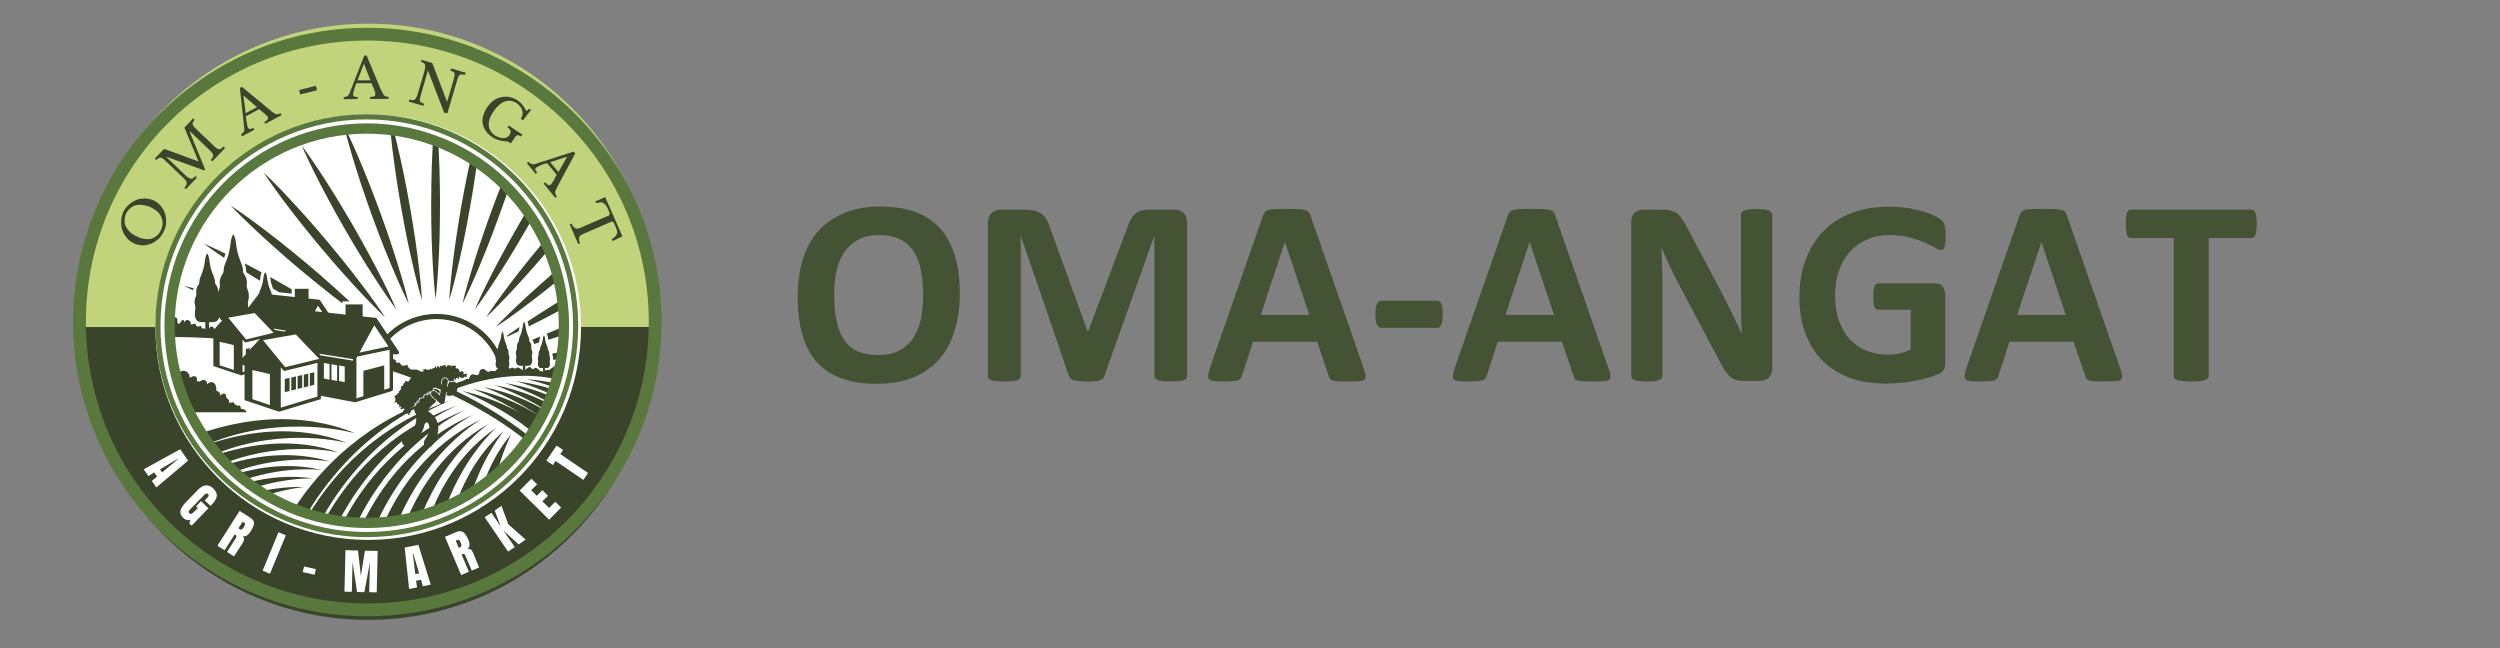 <svg xmlns="http://www.w3.org/2000/svg" xmlns:xlink="http://www.w3.org/1999/xlink" width="270" zoomAndPan="magnify" viewBox="0 0 202.5 52.5" height="70" preserveAspectRatio="xMidYMid meet" version="1.0"><rect x="0" y="0" width="202.5" height="52.5" fill="#808080" stroke="none"/><defs><g/><clipPath id="33ed40c41b"><path d="M 6.344 25.637 L 53.266 25.637 L 53.266 50.215 L 6.344 50.215 Z M 6.344 25.637 " clip-rule="nonzero"/></clipPath><clipPath id="ae3f18630c"><path d="M 6.379 1.918 L 53.301 1.918 L 53.301 26.492 L 6.379 26.492 Z M 6.379 1.918 " clip-rule="nonzero"/></clipPath><clipPath id="70360458be"><path d="M 12.586 9.258 L 47.062 9.258 L 47.062 43.734 L 12.586 43.734 Z M 12.586 9.258 " clip-rule="nonzero"/></clipPath><clipPath id="ecb392833b"><path d="M 29.824 9.258 C 20.301 9.258 12.586 16.977 12.586 26.496 C 12.586 36.016 20.301 43.734 29.824 43.734 C 39.344 43.734 47.062 36.016 47.062 26.496 C 47.062 16.977 39.344 9.258 29.824 9.258 Z M 29.824 9.258 " clip-rule="nonzero"/></clipPath><clipPath id="a124a2ebfe"><path d="M 5.922 2.25 L 53.586 2.25 L 53.586 49.914 L 5.922 49.914 Z M 5.922 2.25 " clip-rule="nonzero"/></clipPath><clipPath id="be0d0b4987"><path d="M 12.586 9.258 L 46.844 9.258 L 46.844 43.516 L 12.586 43.516 Z M 12.586 9.258 " clip-rule="nonzero"/></clipPath><clipPath id="dfcac0f10c"><path d="M 13 9.258 L 46.844 9.258 L 46.844 43 L 13 43 Z M 13 9.258 " clip-rule="nonzero"/></clipPath><clipPath id="4eb373a877"><path d="M 36 30 L 37.859 30 L 37.859 33 L 36 33 Z M 36 30 " clip-rule="nonzero"/></clipPath><clipPath id="6b9b255db7"><path d="M 32 31 L 36 31 L 36 36.234 L 32 36.234 Z M 32 31 " clip-rule="nonzero"/></clipPath><clipPath id="be7305a5b9"><path d="M 31.898 29.531 L 37.859 29.531 L 37.859 34 L 31.898 34 Z M 31.898 29.531 " clip-rule="nonzero"/></clipPath></defs><g clip-path="url(#33ed40c41b)"><path fill="#3a442b" d="M 7.289 25.641 L 29.809 25.641 L 29.809 25.637 L 53.266 25.637 L 53.266 26.582 C 53.266 33.105 50.637 39.016 46.395 43.289 C 42.148 47.566 36.285 50.211 29.809 50.211 C 23.332 50.211 17.465 47.566 13.223 43.289 C 8.977 39.016 6.352 33.105 6.352 26.582 L 6.352 25.641 L 7.289 25.641 " fill-opacity="1" fill-rule="nonzero"/></g><g clip-path="url(#ae3f18630c)"><path fill="#c1d47b" d="M 52.355 26.488 L 29.836 26.488 L 29.836 26.492 L 6.379 26.492 L 6.379 25.547 C 6.379 19.023 9.008 13.113 13.25 8.84 C 17.496 4.562 23.359 1.918 29.836 1.918 C 36.316 1.918 42.18 4.562 46.422 8.84 C 50.668 13.113 53.293 19.023 53.293 25.547 L 53.293 26.488 L 52.355 26.488 " fill-opacity="1" fill-rule="nonzero"/></g><g clip-path="url(#70360458be)"><g clip-path="url(#ecb392833b)"><path fill="#ffffff" d="M 12.586 9.258 L 47.062 9.258 L 47.062 43.734 L 12.586 43.734 Z M 12.586 9.258 " fill-opacity="1" fill-rule="nonzero"/></g></g><g clip-path="url(#a124a2ebfe)"><path fill="#59783d" d="M 29.754 2.25 C 16.605 2.25 5.922 12.934 5.922 26.082 C 5.922 39.23 16.605 49.914 29.754 49.914 C 42.902 49.914 53.586 39.23 53.586 26.082 C 53.586 12.934 42.902 2.25 29.754 2.25 Z M 29.754 3.285 C 42.355 3.285 52.551 13.48 52.551 26.082 C 52.551 38.684 42.355 48.879 29.754 48.879 C 17.148 48.879 6.957 38.684 6.957 26.082 C 6.957 13.48 17.148 3.285 29.754 3.285 Z M 29.754 3.285 " fill-opacity="1" fill-rule="nonzero"/></g><path fill="#3a442b" d="M 17.449 27.039 C 17.457 27.027 17.469 27.016 17.477 27 C 15.875 26.902 14.594 26.883 13.781 26.883 C 13.789 27.023 13.793 27.16 13.801 27.301 C 14.602 27.297 15.859 27.316 17.43 27.414 C 17.375 27.297 17.375 27.152 17.449 27.039 " fill-opacity="1" fill-rule="nonzero"/><path fill="#3a442b" d="M 36.031 31.25 C 34.684 30.641 33.25 30.094 31.75 29.605 C 31.766 29.648 31.777 29.695 31.777 29.742 C 31.777 29.828 31.746 29.906 31.699 29.973 C 31.711 29.996 31.719 30.02 31.723 30.043 C 35.422 31.258 39.289 33.047 42.617 35.684 C 42.699 35.57 42.781 35.457 42.859 35.34 C 40.883 33.773 38.598 32.402 36.031 31.25 " fill-opacity="1" fill-rule="nonzero"/><path fill="#3a442b" d="M 17.742 24.109 C 17.715 24.035 17.676 23.965 17.664 23.883 C 17.656 23.816 17.668 23.746 17.672 23.676 C 17.684 23.469 17.629 23.258 17.516 23.098 C 17.484 23.055 17.449 23.016 17.434 22.961 C 17.414 22.906 17.418 22.844 17.414 22.781 C 17.402 22.566 17.305 22.371 17.227 22.176 C 17.113 21.895 17.031 21.594 16.988 21.285 C 16.949 21.02 16.934 20.727 16.785 20.523 C 16.785 20.523 16.781 20.523 16.781 20.523 C 16.633 20.727 16.617 21.02 16.578 21.285 C 16.535 21.594 16.453 21.895 16.34 22.176 C 16.262 22.371 16.164 22.566 16.152 22.781 C 16.148 22.844 16.152 22.906 16.133 22.961 C 16.117 23.016 16.082 23.055 16.051 23.098 C 15.938 23.258 15.883 23.469 15.895 23.676 C 15.898 23.746 15.91 23.816 15.902 23.883 C 15.891 23.965 15.852 24.035 15.824 24.109 C 15.766 24.266 15.75 24.441 15.773 24.605 C 15.789 24.711 15.824 24.812 15.828 24.918 C 15.832 25.023 15.809 25.129 15.793 25.234 C 15.75 25.527 15.809 25.887 16.031 26.02 C 16.133 26.082 16.254 26.086 16.367 26.09 C 16.488 26.094 16.609 26.094 16.73 26.098 C 16.75 26.098 16.766 26.098 16.781 26.098 C 16.801 26.098 16.816 26.098 16.836 26.098 C 16.957 26.094 17.078 26.094 17.199 26.09 C 17.312 26.086 17.434 26.082 17.535 26.02 C 17.758 25.887 17.816 25.527 17.773 25.234 C 17.758 25.129 17.734 25.023 17.738 24.918 C 17.742 24.812 17.777 24.711 17.793 24.605 C 17.816 24.441 17.801 24.266 17.742 24.109 " fill-opacity="1" fill-rule="nonzero"/><path fill="#3a442b" d="M 16.934 27.23 L 16.633 27.23 L 16.633 26.031 L 16.934 26.031 L 16.934 27.23 " fill-opacity="1" fill-rule="nonzero"/><path fill="#3a442b" d="M 20.676 25.012 C 20.656 25.055 20.648 25.102 20.637 25.148 C 20.695 25.152 20.758 25.176 20.82 25.215 C 21.316 25.539 21.941 25.859 22.297 26.363 C 22.34 26.234 22.348 26.082 22.328 25.941 C 22.316 25.855 22.293 25.77 22.297 25.68 C 22.301 25.594 22.328 25.508 22.344 25.422 C 22.367 25.285 22.352 25.141 22.301 25.012 C 22.277 24.949 22.246 24.891 22.234 24.824 C 22.227 24.77 22.238 24.711 22.242 24.652 C 22.254 24.48 22.203 24.305 22.109 24.176 C 22.082 24.141 22.055 24.105 22.039 24.062 C 22.023 24.016 22.027 23.961 22.023 23.914 C 22.016 23.734 21.93 23.574 21.863 23.414 C 21.766 23.18 21.699 22.93 21.66 22.676 C 21.629 22.453 21.613 22.211 21.488 22.043 C 21.488 22.043 21.488 22.043 21.484 22.043 C 21.359 22.211 21.348 22.453 21.312 22.676 C 21.277 22.93 21.207 23.18 21.113 23.414 C 21.043 23.574 20.961 23.734 20.953 23.914 C 20.949 23.961 20.953 24.016 20.938 24.062 C 20.922 24.105 20.891 24.141 20.867 24.176 C 20.77 24.305 20.723 24.48 20.734 24.652 C 20.738 24.711 20.746 24.77 20.738 24.824 C 20.73 24.891 20.699 24.949 20.676 25.012 " fill-opacity="1" fill-rule="nonzero"/><path fill="#3a442b" d="M 41.23 28.797 C 41.215 28.754 41.195 28.719 41.188 28.672 C 41.184 28.637 41.191 28.598 41.191 28.562 C 41.199 28.449 41.168 28.336 41.105 28.25 C 41.09 28.227 41.07 28.203 41.059 28.176 C 41.051 28.145 41.051 28.113 41.051 28.078 C 41.043 27.961 40.988 27.859 40.945 27.754 C 40.883 27.602 40.84 27.438 40.812 27.273 C 40.793 27.129 40.785 26.973 40.703 26.859 C 40.703 26.863 40.699 26.863 40.699 26.859 C 40.617 26.973 40.609 27.129 40.59 27.273 C 40.562 27.438 40.52 27.602 40.457 27.754 C 40.414 27.859 40.359 27.961 40.352 28.078 C 40.352 28.113 40.352 28.145 40.344 28.176 C 40.332 28.203 40.312 28.227 40.297 28.25 C 40.234 28.336 40.203 28.449 40.211 28.562 C 40.211 28.598 40.219 28.637 40.215 28.672 C 40.207 28.719 40.188 28.754 40.172 28.797 C 40.141 28.879 40.129 28.973 40.145 29.062 C 40.152 29.121 40.172 29.176 40.172 29.23 C 40.176 29.289 40.16 29.344 40.152 29.402 C 40.129 29.562 40.164 29.754 40.285 29.828 C 40.34 29.859 40.406 29.863 40.473 29.863 C 40.539 29.863 40.605 29.867 40.672 29.867 C 40.684 29.867 40.691 29.867 40.703 29.867 C 40.711 29.867 40.719 29.867 40.73 29.867 C 40.797 29.867 40.863 29.863 40.93 29.863 C 40.992 29.863 41.059 29.859 41.117 29.828 C 41.238 29.754 41.273 29.562 41.25 29.402 C 41.238 29.344 41.227 29.289 41.23 29.23 C 41.23 29.176 41.25 29.121 41.258 29.062 C 41.273 28.973 41.262 28.879 41.23 28.797 " fill-opacity="1" fill-rule="nonzero"/><path fill="#3a442b" d="M 40.785 30.48 L 40.617 30.48 L 40.617 29.832 L 40.785 29.832 L 40.785 30.48 " fill-opacity="1" fill-rule="nonzero"/><path fill="#3a442b" d="M 44.527 28.867 C 44.516 28.832 44.496 28.797 44.492 28.758 C 44.488 28.727 44.492 28.691 44.496 28.66 C 44.5 28.562 44.473 28.461 44.418 28.383 C 44.402 28.363 44.387 28.344 44.379 28.32 C 44.367 28.293 44.371 28.262 44.367 28.234 C 44.363 28.129 44.316 28.039 44.277 27.945 C 44.219 27.809 44.18 27.668 44.16 27.52 C 44.141 27.391 44.133 27.25 44.059 27.156 C 43.984 27.25 43.977 27.391 43.961 27.52 C 43.938 27.668 43.898 27.809 43.844 27.945 C 43.805 28.039 43.754 28.129 43.75 28.234 C 43.75 28.262 43.75 28.293 43.742 28.32 C 43.734 28.344 43.715 28.363 43.699 28.383 C 43.645 28.461 43.617 28.562 43.625 28.66 C 43.625 28.691 43.633 28.727 43.629 28.758 C 43.621 28.797 43.605 28.832 43.59 28.867 C 43.562 28.941 43.555 29.023 43.566 29.105 C 43.574 29.156 43.59 29.203 43.59 29.254 C 43.594 29.305 43.582 29.355 43.574 29.402 C 43.555 29.543 43.582 29.715 43.691 29.781 C 43.742 29.809 43.801 29.812 43.855 29.812 C 43.914 29.812 43.977 29.816 44.035 29.816 C 44.043 29.816 44.051 29.816 44.059 29.816 C 44.066 29.816 44.074 29.816 44.086 29.816 C 44.145 29.816 44.203 29.812 44.262 29.812 C 44.32 29.812 44.379 29.809 44.426 29.781 C 44.535 29.715 44.566 29.543 44.543 29.402 C 44.535 29.355 44.523 29.305 44.527 29.254 C 44.527 29.203 44.547 29.156 44.555 29.105 C 44.566 29.023 44.559 28.941 44.527 28.867 " fill-opacity="1" fill-rule="nonzero"/><path fill="#3a442b" d="M 44.133 30.359 L 43.984 30.359 L 43.984 29.785 L 44.133 29.785 L 44.133 30.359 " fill-opacity="1" fill-rule="nonzero"/><path fill="#3a442b" d="M 43.082 28.363 C 43.062 28.312 43.039 28.27 43.031 28.215 C 43.023 28.172 43.031 28.129 43.035 28.082 C 43.043 27.953 43.008 27.816 42.934 27.715 C 42.914 27.688 42.891 27.66 42.879 27.625 C 42.867 27.59 42.867 27.551 42.867 27.512 C 42.859 27.375 42.797 27.25 42.742 27.125 C 42.668 26.945 42.613 26.754 42.586 26.555 C 42.562 26.383 42.551 26.199 42.453 26.066 C 42.453 26.066 42.453 26.066 42.449 26.066 C 42.355 26.199 42.344 26.383 42.32 26.555 C 42.289 26.754 42.238 26.945 42.16 27.125 C 42.109 27.25 42.047 27.375 42.039 27.512 C 42.035 27.551 42.039 27.59 42.027 27.625 C 42.016 27.66 41.992 27.688 41.973 27.715 C 41.898 27.816 41.863 27.953 41.871 28.082 C 41.871 28.129 41.879 28.172 41.875 28.215 C 41.867 28.27 41.844 28.312 41.824 28.363 C 41.785 28.461 41.773 28.574 41.793 28.68 C 41.801 28.746 41.824 28.809 41.824 28.879 C 41.828 28.945 41.812 29.012 41.805 29.082 C 41.777 29.27 41.812 29.496 41.961 29.586 C 42.027 29.625 42.105 29.625 42.18 29.629 C 42.258 29.629 42.34 29.629 42.418 29.633 C 42.43 29.633 42.441 29.633 42.453 29.633 C 42.465 29.633 42.477 29.633 42.488 29.633 C 42.566 29.629 42.645 29.629 42.727 29.629 C 42.801 29.625 42.879 29.625 42.945 29.586 C 43.09 29.496 43.129 29.27 43.102 29.082 C 43.094 29.012 43.078 28.945 43.078 28.879 C 43.082 28.809 43.102 28.746 43.113 28.68 C 43.129 28.574 43.117 28.461 43.082 28.363 " fill-opacity="1" fill-rule="nonzero"/><path fill="#3a442b" d="M 42.551 30.359 L 42.352 30.359 L 42.352 29.59 L 42.551 29.59 L 42.551 30.359 " fill-opacity="1" fill-rule="nonzero"/><path fill="#3a442b" d="M 20.082 23.531 C 20.047 23.438 20 23.344 19.988 23.242 C 19.977 23.156 19.992 23.066 19.996 22.98 C 20.012 22.715 19.941 22.449 19.805 22.246 C 19.766 22.191 19.723 22.141 19.699 22.074 C 19.676 22 19.68 21.922 19.676 21.844 C 19.664 21.57 19.543 21.324 19.445 21.078 C 19.305 20.723 19.203 20.34 19.148 19.945 C 19.102 19.609 19.082 19.238 18.898 18.98 C 18.898 18.98 18.895 18.98 18.895 18.98 C 18.711 19.238 18.691 19.609 18.645 19.945 C 18.59 20.34 18.492 20.723 18.348 21.078 C 18.25 21.324 18.133 21.57 18.117 21.844 C 18.113 21.922 18.117 22 18.094 22.074 C 18.07 22.141 18.027 22.191 17.992 22.246 C 17.855 22.449 17.781 22.715 17.797 22.98 C 17.805 23.066 17.816 23.156 17.809 23.242 C 17.793 23.344 17.746 23.438 17.711 23.531 C 17.641 23.727 17.617 23.949 17.648 24.16 C 17.672 24.293 17.711 24.422 17.715 24.555 C 17.723 24.691 17.691 24.824 17.672 24.957 C 17.621 25.332 17.695 25.785 17.969 25.957 C 18.043 26.004 18.125 26.023 18.207 26.031 C 18.211 26.023 18.215 26.02 18.219 26.012 C 18.211 25.926 18.227 25.836 18.27 25.762 C 18.371 25.586 18.578 25.52 18.762 25.578 C 19.004 25.48 19.332 25.508 19.602 25.422 C 19.668 25.402 19.727 25.398 19.781 25.402 C 19.852 25.344 19.945 25.305 20.047 25.305 C 20.074 25.305 20.105 25.309 20.133 25.312 C 20.141 25.195 20.137 25.07 20.121 24.957 C 20.102 24.824 20.074 24.691 20.078 24.555 C 20.082 24.422 20.125 24.293 20.145 24.16 C 20.176 23.949 20.152 23.727 20.082 23.531 " fill-opacity="1" fill-rule="nonzero"/><path fill="#3a442b" d="M 39.73 30.266 C 37.602 30.652 36.184 31.348 36.125 31.375 L 36.312 31.75 C 36.359 31.727 40.453 29.742 45.039 30.703 C 45.078 30.57 45.113 30.438 45.148 30.301 C 43.078 29.859 41.148 30.008 39.73 30.266 " fill-opacity="1" fill-rule="nonzero"/><path fill="#3a442b" d="M 35.371 25.426 C 33.738 25.426 32.234 26.121 31.184 27.27 C 31.289 27.375 31.363 27.492 31.426 27.625 C 32.402 26.516 33.824 25.844 35.371 25.844 C 37.969 25.844 40.203 27.781 40.562 30.352 L 40.977 30.293 C 40.586 27.52 38.176 25.426 35.371 25.426 " fill-opacity="1" fill-rule="nonzero"/><path fill="#3a442b" d="M 43.102 34.977 C 43.465 34.414 43.797 33.824 44.09 33.215 C 42.957 32.539 41.359 31.805 39.168 31.344 C 39.168 31.344 41.633 32.242 43.793 33.77 C 42.586 32.965 40.805 32.062 38.289 31.496 C 38.289 31.496 40.168 32.211 42.121 33.445 C 40.93 32.777 39.383 32.117 37.41 31.652 C 37.41 31.652 40.613 32.91 43.102 34.977 " fill-opacity="1" fill-rule="nonzero"/><path fill="#3a442b" d="M 44.113 33.16 C 44.195 32.992 44.273 32.82 44.348 32.648 C 43.297 32.109 41.895 31.543 40.047 31.188 C 40.047 31.188 42.133 31.906 44.113 33.16 " fill-opacity="1" fill-rule="nonzero"/><path fill="#3a442b" d="M 44.395 32.543 C 44.457 32.391 44.516 32.238 44.578 32.086 C 43.625 31.684 42.426 31.285 40.926 31.031 C 40.926 31.031 42.617 31.57 44.395 32.543 " fill-opacity="1" fill-rule="nonzero"/><path fill="#3a442b" d="M 41.805 30.875 C 41.805 30.875 43.098 31.238 44.633 31.934 C 44.684 31.805 44.73 31.672 44.777 31.543 C 43.941 31.273 42.961 31.027 41.805 30.875 " fill-opacity="1" fill-rule="nonzero"/><path fill="#3a442b" d="M 42.688 30.719 C 42.688 30.719 43.59 30.922 44.84 31.352 C 44.875 31.242 44.91 31.137 44.941 31.031 C 44.254 30.891 43.504 30.785 42.688 30.719 " fill-opacity="1" fill-rule="nonzero"/><path fill="#3a442b" d="M 35.996 32.02 C 29.68 33.992 25.945 37.949 23.848 41.16 C 24.199 41.301 24.551 41.426 24.914 41.539 C 29.199 34.441 35.301 32.254 35.996 32.02 " fill-opacity="1" fill-rule="nonzero"/><path fill="#3a442b" d="M 35.996 32.02 C 36.02 32.016 36.043 32.008 36.062 32 C 36.062 32 36.039 32.008 35.996 32.02 " fill-opacity="1" fill-rule="nonzero"/><path fill="#3a442b" d="M 36.617 32.395 C 30.484 34.422 26.969 38.449 25.066 41.586 C 25.422 41.695 25.781 41.789 26.148 41.875 C 30.219 34.691 36.266 32.512 36.617 32.395 " fill-opacity="1" fill-rule="nonzero"/><path fill="#3a442b" d="M 36.617 32.395 C 36.621 32.391 36.625 32.391 36.633 32.387 C 36.633 32.387 36.625 32.391 36.617 32.395 " fill-opacity="1" fill-rule="nonzero"/><path fill="#3a442b" d="M 37.211 32.777 C 31.367 34.855 28.105 38.902 26.398 41.93 C 26.762 42.004 27.125 42.07 27.496 42.121 C 31.301 34.949 37.211 32.777 37.211 32.777 " fill-opacity="1" fill-rule="nonzero"/><path fill="#3a442b" d="M 37.793 33.168 C 32.344 35.289 29.371 39.277 27.859 42.164 C 28.223 42.207 28.594 42.238 28.965 42.254 C 32.355 35.418 37.793 33.168 37.793 33.168 " fill-opacity="1" fill-rule="nonzero"/><path fill="#3a442b" d="M 38.387 33.566 C 33.438 35.699 30.781 39.535 29.449 42.27 C 29.535 42.273 29.621 42.273 29.711 42.273 C 29.996 42.273 30.285 42.266 30.566 42.25 C 33.52 35.875 38.387 33.566 38.387 33.566 " fill-opacity="1" fill-rule="nonzero"/><path fill="#3a442b" d="M 38.988 33.961 C 34.656 36.07 32.34 39.645 31.172 42.207 C 31.555 42.172 31.934 42.121 32.309 42.062 C 34.801 36.297 38.988 33.961 38.988 33.961 " fill-opacity="1" fill-rule="nonzero"/><path fill="#3a442b" d="M 39.59 34.328 C 35.988 36.363 34.035 39.555 33.02 41.93 C 33.41 41.844 33.797 41.75 34.18 41.637 C 36.199 36.629 39.59 34.328 39.59 34.328 " fill-opacity="1" fill-rule="nonzero"/><path fill="#3a442b" d="M 40.195 34.648 C 37.41 36.535 35.84 39.242 34.98 41.379 C 35.383 41.238 35.781 41.082 36.168 40.91 C 37.699 36.812 40.195 34.648 40.195 34.648 " fill-opacity="1" fill-rule="nonzero"/><path fill="#3a442b" d="M 37.043 40.488 C 37.457 40.273 37.859 40.043 38.246 39.793 C 39.27 36.762 40.801 34.926 40.801 34.926 C 38.887 36.562 37.734 38.672 37.043 40.488 " fill-opacity="1" fill-rule="nonzero"/><path fill="#3a442b" d="M 41.41 35.172 C 40.355 36.406 39.648 37.824 39.168 39.164 C 39.551 38.883 39.918 38.582 40.27 38.27 C 40.773 36.402 41.41 35.172 41.41 35.172 " fill-opacity="1" fill-rule="nonzero"/><path fill="#3a442b" d="M 16.973 35.914 C 16.973 35.918 16.973 35.918 16.977 35.922 C 16.973 35.918 16.973 35.918 16.973 35.914 " fill-opacity="1" fill-rule="nonzero"/><path fill="#3a442b" d="M 20.406 39.277 C 20.312 39.211 20.223 39.141 20.129 39.074 C 20.223 39.141 20.312 39.211 20.406 39.277 " fill-opacity="1" fill-rule="nonzero"/><path fill="#3a442b" d="M 17.691 36.801 C 17.789 36.914 17.891 37.027 17.992 37.137 C 17.891 37.027 17.789 36.914 17.691 36.801 " fill-opacity="1" fill-rule="nonzero"/><path fill="#3a442b" d="M 16.992 35.945 C 17.086 36.066 17.184 36.191 17.281 36.312 C 17.184 36.191 17.086 36.066 16.992 35.945 " fill-opacity="1" fill-rule="nonzero"/><path fill="#3a442b" d="M 16.973 35.914 C 16.762 35.637 16.562 35.352 16.371 35.062 C 16.562 35.352 16.762 35.637 16.973 35.914 " fill-opacity="1" fill-rule="nonzero"/><path fill="#3a442b" d="M 18.008 37.156 C 18.109 37.262 18.211 37.371 18.312 37.477 C 18.211 37.371 18.109 37.262 18.008 37.156 " fill-opacity="1" fill-rule="nonzero"/><path fill="#3a442b" d="M 19.836 38.848 C 19.734 38.766 19.633 38.688 19.535 38.602 C 19.633 38.688 19.734 38.766 19.836 38.848 " fill-opacity="1" fill-rule="nonzero"/><path fill="#3a442b" d="M 18.746 37.902 C 18.645 37.809 18.543 37.711 18.445 37.609 C 18.543 37.711 18.645 37.809 18.746 37.902 " fill-opacity="1" fill-rule="nonzero"/><path fill="#3a442b" d="M 17.609 36.707 C 17.508 36.59 17.406 36.469 17.309 36.348 C 17.41 36.469 17.508 36.59 17.609 36.707 " fill-opacity="1" fill-rule="nonzero"/><path fill="#3a442b" d="M 28.809 35.109 C 24.207 33.219 19.637 33.961 16.371 35.062 C 16.562 35.352 16.762 35.637 16.973 35.914 C 23.082 33.426 28.809 35.109 28.809 35.109 " fill-opacity="1" fill-rule="nonzero"/><path fill="#3a442b" d="M 28.129 35.879 C 24.02 34.309 19.961 34.957 16.992 35.945 C 17.086 36.066 17.184 36.191 17.281 36.312 C 17.289 36.324 17.301 36.336 17.309 36.348 C 17.406 36.469 17.508 36.59 17.609 36.707 C 23.094 34.527 28.129 35.879 28.129 35.879 " fill-opacity="1" fill-rule="nonzero"/><path fill="#3a442b" d="M 27.449 36.652 C 23.867 35.41 20.348 35.945 17.691 36.801 C 17.789 36.914 17.891 37.027 17.992 37.137 C 17.996 37.141 18.004 37.148 18.008 37.156 C 18.109 37.262 18.211 37.371 18.312 37.477 C 23.141 35.629 27.449 36.652 27.449 36.652 " fill-opacity="1" fill-rule="nonzero"/><path fill="#3a442b" d="M 26.762 37.391 C 23.734 36.477 20.777 36.891 18.445 37.609 C 18.543 37.711 18.645 37.809 18.746 37.902 C 18.75 37.906 18.754 37.91 18.758 37.914 C 18.855 38.008 18.957 38.102 19.062 38.195 C 23.203 36.695 26.762 37.391 26.762 37.391 " fill-opacity="1" fill-rule="nonzero"/><path fill="#3a442b" d="M 26.066 38.074 C 23.605 37.48 21.219 37.781 19.238 38.352 C 19.336 38.438 19.434 38.52 19.535 38.602 C 19.633 38.688 19.734 38.766 19.836 38.848 C 23.266 37.688 26.066 38.074 26.066 38.074 " fill-opacity="1" fill-rule="nonzero"/><path fill="#3a442b" d="M 25.371 38.758 C 23.504 38.469 21.715 38.668 20.129 39.074 C 20.223 39.141 20.312 39.211 20.406 39.277 C 20.406 39.277 20.41 39.281 20.414 39.281 C 20.508 39.352 20.602 39.418 20.699 39.48 C 23.352 38.648 25.371 38.758 25.371 38.758 " fill-opacity="1" fill-rule="nonzero"/><path fill="#3a442b" d="M 21.156 39.785 C 21.316 39.887 21.484 39.988 21.648 40.086 C 23.445 39.547 24.676 39.441 24.676 39.441 C 23.438 39.418 22.266 39.547 21.156 39.785 " fill-opacity="1" fill-rule="nonzero"/><path fill="#3a442b" d="M 35.016 12.457 C 35 12.867 34.977 13.301 34.965 13.75 C 34.953 14.195 34.941 14.66 34.938 15.133 C 34.93 15.602 34.926 16.078 34.926 16.559 C 34.926 17.035 34.926 17.516 34.934 17.984 C 34.941 18.457 34.953 18.918 34.965 19.367 C 34.977 19.816 34.996 20.25 35.016 20.66 C 35.031 21.07 35.055 21.461 35.078 21.816 C 35.121 22.535 35.172 23.133 35.211 23.551 C 35.25 23.969 35.281 24.211 35.281 24.211 C 35.281 24.211 35.312 23.969 35.352 23.551 C 35.395 23.133 35.445 22.535 35.488 21.816 C 35.512 21.461 35.535 21.07 35.551 20.66 C 35.566 20.25 35.59 19.816 35.602 19.367 C 35.613 18.918 35.625 18.457 35.629 17.984 C 35.637 17.516 35.637 17.035 35.641 16.559 C 35.637 16.078 35.637 15.602 35.629 15.133 C 35.621 14.66 35.613 14.195 35.598 13.75 C 35.586 13.301 35.566 12.867 35.547 12.457 C 35.535 12.113 35.516 11.789 35.5 11.484 C 35.359 11.43 35.219 11.379 35.074 11.328 C 35.055 11.68 35.031 12.055 35.016 12.457 " fill-opacity="1" fill-rule="nonzero"/><path fill="#3a442b" d="M 31.734 11.625 C 31.773 11.984 31.816 12.371 31.875 12.777 C 31.93 13.184 31.984 13.617 32.051 14.059 C 32.113 14.504 32.184 14.961 32.262 15.426 C 32.332 15.891 32.414 16.363 32.496 16.832 C 32.582 17.305 32.664 17.773 32.754 18.238 C 32.84 18.699 32.934 19.152 33.023 19.594 C 33.113 20.031 33.211 20.457 33.297 20.855 C 33.383 21.258 33.477 21.637 33.559 21.988 C 33.727 22.688 33.883 23.266 33.992 23.672 C 34.105 24.074 34.176 24.305 34.176 24.305 C 34.176 24.305 34.168 24.066 34.133 23.645 C 34.102 23.227 34.047 22.629 33.965 21.914 C 33.926 21.559 33.879 21.172 33.824 20.766 C 33.77 20.355 33.715 19.926 33.648 19.484 C 33.582 19.039 33.516 18.582 33.438 18.117 C 33.363 17.652 33.281 17.18 33.199 16.707 C 33.117 16.238 33.031 15.766 32.941 15.305 C 32.855 14.844 32.762 14.387 32.672 13.949 C 32.582 13.512 32.488 13.086 32.398 12.684 C 32.312 12.281 32.223 11.906 32.137 11.555 C 32.047 11.184 31.965 10.844 31.887 10.551 C 31.797 10.535 31.707 10.523 31.617 10.516 C 31.648 10.84 31.688 11.211 31.734 11.625 " fill-opacity="1" fill-rule="nonzero"/><path fill="#3a442b" d="M 32.48 22.277 C 32.379 21.93 32.27 21.559 32.145 21.168 C 32.02 20.773 31.891 20.359 31.746 19.934 C 31.605 19.508 31.461 19.07 31.305 18.625 C 31.148 18.18 30.988 17.73 30.824 17.281 C 30.66 16.832 30.496 16.383 30.324 15.945 C 30.16 15.504 29.992 15.07 29.824 14.656 C 29.66 14.238 29.492 13.836 29.336 13.457 C 29.18 13.078 29.023 12.719 28.883 12.391 C 28.598 11.73 28.344 11.188 28.164 10.809 C 28.105 10.684 28.055 10.578 28.012 10.492 C 27.988 10.492 27.965 10.496 27.941 10.5 C 27.965 10.594 27.992 10.715 28.031 10.855 C 28.137 11.262 28.293 11.84 28.496 12.531 C 28.602 12.875 28.711 13.25 28.836 13.641 C 28.961 14.031 29.09 14.445 29.23 14.871 C 29.371 15.297 29.52 15.734 29.676 16.18 C 29.828 16.625 29.992 17.074 30.152 17.527 C 30.32 17.973 30.484 18.422 30.652 18.863 C 30.816 19.305 30.988 19.734 31.152 20.152 C 31.316 20.57 31.484 20.969 31.641 21.348 C 31.797 21.73 31.949 22.086 32.094 22.418 C 32.379 23.078 32.633 23.621 32.812 24 C 32.996 24.379 33.105 24.594 33.105 24.594 C 33.105 24.594 33.055 24.359 32.949 23.949 C 32.844 23.543 32.688 22.965 32.48 22.277 " fill-opacity="1" fill-rule="nonzero"/><path fill="#3a442b" d="M 24.449 11.809 C 24.449 11.809 24.594 12 24.84 12.344 C 25.082 12.688 25.426 13.176 25.82 13.777 C 26.02 14.078 26.234 14.402 26.453 14.75 C 26.676 15.098 26.91 15.461 27.145 15.844 C 27.379 16.227 27.621 16.621 27.859 17.027 C 28.102 17.43 28.344 17.844 28.586 18.258 C 28.82 18.672 29.059 19.086 29.289 19.5 C 29.52 19.91 29.742 20.316 29.953 20.711 C 30.168 21.105 30.367 21.488 30.559 21.855 C 30.75 22.219 30.922 22.566 31.082 22.887 C 31.406 23.531 31.66 24.074 31.832 24.457 C 32.008 24.84 32.102 25.062 32.102 25.062 C 32.102 25.062 31.953 24.871 31.711 24.527 C 31.465 24.188 31.121 23.695 30.727 23.094 C 30.527 22.793 30.312 22.469 30.094 22.121 C 29.875 21.773 29.641 21.41 29.406 21.027 C 29.168 20.645 28.93 20.25 28.688 19.844 C 28.445 19.441 28.207 19.027 27.965 18.613 C 27.727 18.199 27.488 17.785 27.262 17.371 C 27.031 16.961 26.809 16.555 26.598 16.16 C 26.383 15.766 26.184 15.379 25.992 15.016 C 25.801 14.652 25.629 14.305 25.469 13.984 C 25.145 13.34 24.891 12.797 24.715 12.414 C 24.543 12.031 24.449 11.809 24.449 11.809 " fill-opacity="1" fill-rule="nonzero"/><path fill="#3a442b" d="M 21.355 13.977 C 21.355 13.977 21.531 14.141 21.832 14.434 C 22.133 14.73 22.555 15.152 23.051 15.676 C 23.297 15.938 23.566 16.219 23.84 16.523 C 24.117 16.828 24.414 17.145 24.711 17.48 C 25.008 17.816 25.312 18.164 25.621 18.52 C 25.93 18.875 26.238 19.242 26.547 19.605 C 26.852 19.977 27.16 20.34 27.457 20.707 C 27.754 21.07 28.043 21.434 28.324 21.785 C 28.602 22.137 28.863 22.48 29.113 22.809 C 29.367 23.133 29.598 23.445 29.812 23.734 C 30.242 24.312 30.586 24.801 30.824 25.148 C 31.062 25.496 31.191 25.699 31.191 25.699 C 31.191 25.699 31.016 25.535 30.715 25.238 C 30.414 24.945 29.992 24.52 29.496 24 C 29.25 23.738 28.98 23.457 28.707 23.152 C 28.43 22.848 28.133 22.527 27.836 22.191 C 27.539 21.859 27.23 21.512 26.926 21.152 C 26.617 20.797 26.309 20.434 26 20.066 C 25.695 19.699 25.387 19.332 25.09 18.965 C 24.793 18.602 24.504 18.238 24.227 17.887 C 23.945 17.539 23.684 17.191 23.434 16.867 C 23.18 16.539 22.949 16.227 22.734 15.938 C 22.309 15.363 21.961 14.871 21.723 14.523 C 21.484 14.18 21.355 13.977 21.355 13.977 " fill-opacity="1" fill-rule="nonzero"/><path fill="#3a442b" d="M 45.031 21.938 C 44.922 22.031 44.812 22.121 44.703 22.215 C 44.348 22.523 44 22.828 43.664 23.129 C 43.328 23.426 43.008 23.719 42.707 23.996 C 42.402 24.273 42.117 24.543 41.859 24.789 C 41.336 25.281 40.91 25.707 40.617 26.004 C 40.32 26.305 40.156 26.484 40.156 26.484 C 40.156 26.484 40.359 26.352 40.707 26.113 C 41.055 25.875 41.543 25.531 42.121 25.102 C 42.41 24.891 42.723 24.656 43.047 24.406 C 43.375 24.156 43.719 23.891 44.07 23.613 C 44.422 23.336 44.785 23.047 45.148 22.746 C 45.172 22.727 45.199 22.703 45.227 22.684 C 45.164 22.434 45.102 22.184 45.031 21.938 " fill-opacity="1" fill-rule="nonzero"/><path fill="#3a442b" d="M 44.109 19.5 C 44.078 19.535 44.047 19.57 44.02 19.605 C 43.711 19.977 43.406 20.344 43.109 20.707 C 42.812 21.07 42.52 21.434 42.242 21.785 C 41.965 22.137 41.703 22.48 41.449 22.809 C 41.199 23.133 40.969 23.445 40.754 23.734 C 40.324 24.312 39.98 24.805 39.742 25.148 C 39.504 25.496 39.375 25.699 39.375 25.699 C 39.375 25.699 39.551 25.535 39.852 25.238 C 40.148 24.945 40.574 24.52 41.066 23.996 C 41.312 23.738 41.582 23.457 41.859 23.148 C 42.137 22.848 42.43 22.527 42.727 22.191 C 43.027 21.859 43.332 21.508 43.641 21.152 C 43.902 20.848 44.168 20.539 44.43 20.227 C 44.328 19.98 44.223 19.738 44.109 19.5 " fill-opacity="1" fill-rule="nonzero"/><path fill="#3a442b" d="M 42.676 17.07 C 42.441 17.461 42.211 17.859 41.98 18.258 C 41.742 18.672 41.504 19.086 41.277 19.5 C 41.047 19.91 40.824 20.316 40.613 20.711 C 40.398 21.105 40.199 21.492 40.008 21.855 C 39.816 22.219 39.645 22.566 39.484 22.891 C 39.16 23.531 38.906 24.074 38.73 24.457 C 38.559 24.84 38.465 25.062 38.465 25.062 C 38.465 25.062 38.609 24.871 38.855 24.527 C 39.098 24.184 39.441 23.695 39.836 23.094 C 40.035 22.793 40.25 22.469 40.469 22.121 C 40.691 21.773 40.926 21.41 41.16 21.027 C 41.395 20.645 41.637 20.25 41.875 19.844 C 42.117 19.441 42.359 19.027 42.598 18.613 C 42.773 18.312 42.945 18.012 43.113 17.715 C 42.973 17.496 42.828 17.281 42.676 17.07 " fill-opacity="1" fill-rule="nonzero"/><path fill="#3a442b" d="M 40.688 14.785 C 40.539 15.16 40.387 15.547 40.238 15.945 C 40.07 16.383 39.906 16.832 39.738 17.281 C 39.578 17.73 39.414 18.18 39.262 18.625 C 39.105 19.07 38.957 19.508 38.816 19.934 C 38.676 20.359 38.547 20.773 38.422 21.168 C 38.297 21.559 38.188 21.934 38.086 22.277 C 37.879 22.965 37.723 23.543 37.617 23.949 C 37.512 24.359 37.461 24.594 37.461 24.594 C 37.461 24.594 37.57 24.379 37.75 24 C 37.93 23.621 38.184 23.074 38.469 22.418 C 38.613 22.086 38.77 21.73 38.922 21.348 C 39.082 20.969 39.25 20.57 39.414 20.152 C 39.578 19.734 39.746 19.305 39.914 18.863 C 40.082 18.422 40.246 17.973 40.41 17.527 C 40.574 17.074 40.738 16.625 40.891 16.18 C 40.996 15.879 41.098 15.582 41.195 15.289 C 41.031 15.117 40.859 14.949 40.688 14.785 " fill-opacity="1" fill-rule="nonzero"/><path fill="#3a442b" d="M 38.137 12.809 C 38.059 13.176 37.973 13.555 37.891 13.949 C 37.801 14.387 37.711 14.844 37.621 15.305 C 37.531 15.766 37.449 16.238 37.363 16.707 C 37.281 17.18 37.203 17.652 37.129 18.117 C 37.051 18.582 36.98 19.039 36.918 19.484 C 36.852 19.926 36.797 20.355 36.742 20.766 C 36.688 21.172 36.641 21.559 36.602 21.914 C 36.52 22.629 36.465 23.227 36.434 23.645 C 36.398 24.066 36.387 24.305 36.387 24.305 C 36.387 24.305 36.461 24.074 36.57 23.672 C 36.684 23.266 36.84 22.688 37.004 21.988 C 37.09 21.637 37.18 21.258 37.266 20.855 C 37.355 20.457 37.449 20.031 37.539 19.594 C 37.629 19.152 37.723 18.699 37.809 18.238 C 37.898 17.773 37.984 17.305 38.066 16.832 C 38.148 16.363 38.23 15.891 38.305 15.426 C 38.383 14.961 38.449 14.504 38.516 14.059 C 38.562 13.746 38.605 13.438 38.645 13.137 C 38.477 13.027 38.309 12.918 38.137 12.809 " fill-opacity="1" fill-rule="nonzero"/><path fill="#3a442b" d="M 15.648 23.516 C 15.652 23.461 15.66 23.406 15.676 23.352 C 15.637 23.34 15.598 23.332 15.566 23.32 C 15.156 23.215 14.922 23.164 14.922 23.164 C 14.922 23.164 15.137 23.273 15.516 23.453 C 15.559 23.473 15.602 23.496 15.648 23.516 " fill-opacity="1" fill-rule="nonzero"/><path fill="#3a442b" d="M 28.707 28.105 C 28.328 27.926 27.785 27.672 27.125 27.387 C 26.797 27.242 26.438 27.086 26.059 26.934 C 25.68 26.773 25.277 26.605 24.859 26.441 C 24.445 26.277 24.012 26.109 23.57 25.941 C 23.242 25.816 22.906 25.691 22.57 25.566 C 22.57 25.57 22.57 25.57 22.57 25.574 C 22.559 25.617 22.551 25.66 22.547 25.691 C 22.547 25.73 22.555 25.785 22.562 25.836 C 22.566 25.859 22.57 25.883 22.574 25.906 C 22.594 26.035 22.594 26.18 22.566 26.324 C 22.824 26.414 23.078 26.508 23.336 26.594 C 23.777 26.75 24.219 26.898 24.645 27.039 C 25.07 27.18 25.484 27.309 25.875 27.434 C 26.266 27.559 26.641 27.672 26.984 27.773 C 27.672 27.977 28.254 28.133 28.66 28.238 C 29.066 28.344 29.301 28.398 29.301 28.398 C 29.301 28.398 29.09 28.285 28.707 28.105 " fill-opacity="1" fill-rule="nonzero"/><path fill="#3a442b" d="M 18.152 20.891 C 18.195 20.777 18.23 20.664 18.262 20.547 C 17.809 20.324 17.418 20.141 17.125 20.008 C 16.742 19.832 16.52 19.738 16.52 19.738 C 16.52 19.738 16.711 19.887 17.051 20.129 C 17.328 20.328 17.703 20.59 18.152 20.891 " fill-opacity="1" fill-rule="nonzero"/><path fill="#3a442b" d="M 19.926 21.832 C 19.93 21.852 19.93 21.871 19.93 21.891 C 19.93 21.93 19.93 21.977 19.938 21.996 C 19.945 22.012 19.965 22.039 19.984 22.07 C 19.988 22.074 19.992 22.082 19.996 22.086 C 20.176 22.203 20.363 22.316 20.555 22.434 C 20.715 22.535 20.883 22.637 21.051 22.738 C 21.055 22.707 21.062 22.672 21.066 22.637 C 21.07 22.605 21.074 22.578 21.078 22.547 C 21.102 22.391 21.121 22.219 21.191 22.062 C 21.082 22.004 20.977 21.945 20.871 21.887 C 20.508 21.691 20.152 21.508 19.816 21.332 C 19.871 21.484 19.918 21.652 19.926 21.832 " fill-opacity="1" fill-rule="nonzero"/><path fill="#3a442b" d="M 45.516 24.277 C 45.281 24.418 45.051 24.559 44.828 24.695 C 44.445 24.93 44.082 25.164 43.734 25.387 C 43.387 25.605 43.062 25.82 42.762 26.02 C 42.75 26.027 42.738 26.035 42.727 26.043 C 42.789 26.172 42.809 26.316 42.824 26.445 C 42.871 26.422 42.918 26.398 42.969 26.371 C 43.289 26.211 43.637 26.039 44 25.848 C 44.363 25.656 44.75 25.457 45.145 25.246 C 45.293 25.164 45.441 25.086 45.59 25.004 C 45.57 24.758 45.543 24.52 45.516 24.277 " fill-opacity="1" fill-rule="nonzero"/><path fill="#3a442b" d="M 43.117 27.531 C 43.117 27.535 43.117 27.539 43.117 27.543 C 43.117 27.547 43.121 27.547 43.121 27.547 C 43.125 27.555 43.133 27.562 43.137 27.566 C 43.199 27.656 43.242 27.758 43.266 27.863 C 43.367 27.832 43.473 27.805 43.578 27.77 C 43.602 27.766 43.625 27.758 43.648 27.75 C 43.676 27.664 43.699 27.574 43.711 27.48 C 43.715 27.465 43.715 27.449 43.719 27.43 C 43.727 27.375 43.734 27.316 43.75 27.254 C 43.645 27.297 43.539 27.344 43.441 27.387 C 43.328 27.434 43.223 27.48 43.117 27.527 C 43.117 27.527 43.117 27.531 43.117 27.531 " fill-opacity="1" fill-rule="nonzero"/><path fill="#3a442b" d="M 44.508 26.934 C 44.43 26.965 44.352 26.996 44.277 27.027 C 44.363 27.16 44.383 27.309 44.398 27.43 C 44.402 27.449 44.402 27.465 44.406 27.48 C 44.41 27.496 44.41 27.508 44.414 27.52 C 44.504 27.492 44.598 27.461 44.688 27.434 C 44.988 27.336 45.305 27.238 45.625 27.137 C 45.637 26.914 45.641 26.691 45.645 26.469 C 45.25 26.625 44.867 26.785 44.508 26.934 " fill-opacity="1" fill-rule="nonzero"/><path fill="#3a442b" d="M 45 28.59 C 44.914 28.609 44.828 28.629 44.746 28.645 C 44.746 28.656 44.746 28.664 44.742 28.676 C 44.742 28.688 44.742 28.699 44.742 28.711 C 44.742 28.715 44.738 28.719 44.738 28.723 C 44.742 28.73 44.746 28.738 44.746 28.742 C 44.75 28.754 44.758 28.766 44.762 28.777 C 44.805 28.891 44.82 29.02 44.801 29.145 C 44.801 29.148 44.797 29.148 44.797 29.152 C 44.895 29.141 44.992 29.129 45.09 29.113 C 45.195 29.102 45.305 29.086 45.41 29.07 C 45.445 28.875 45.477 28.676 45.504 28.48 C 45.332 28.516 45.164 28.555 45 28.59 " fill-opacity="1" fill-rule="nonzero"/><path fill="#3a442b" d="M 41.328 27 C 41.223 27.078 41.133 27.141 41.055 27.195 C 41.059 27.211 41.059 27.223 41.062 27.234 C 41.062 27.25 41.066 27.262 41.066 27.273 C 41.16 27.234 41.27 27.184 41.398 27.125 C 41.566 27.047 41.77 26.953 41.996 26.844 C 42.031 26.738 42.055 26.629 42.07 26.52 C 42.074 26.504 42.074 26.492 42.078 26.48 C 41.781 26.68 41.527 26.859 41.328 27 " fill-opacity="1" fill-rule="nonzero"/><path fill="#3a442b" d="M 20.223 28.797 L 20.223 28.191 L 19.91 28.266 L 19.91 29.133 L 20.215 29.051 C 20.191 28.969 20.195 28.879 20.223 28.797 " fill-opacity="1" fill-rule="nonzero"/><path fill="#3a442b" d="M 20.355 28.578 C 20.344 28.543 20.34 28.504 20.34 28.465 L 20.34 28.453 C 20.34 28.332 20.387 28.223 20.461 28.141 L 20.332 28.172 L 20.332 28.602 C 20.34 28.594 20.348 28.586 20.355 28.578 " fill-opacity="1" fill-rule="nonzero"/><path fill="#3a442b" d="M 24.785 26.543 L 25.754 24.762 L 26.684 26.145 Z M 22.16 26.957 L 19.934 27.496 L 18.5 25.75 L 18.523 25.723 L 20.629 25.359 Z M 18.938 29.969 L 17.793 29.586 L 17.793 27.684 L 18.938 27.953 Z M 25.926 24.324 C 25.922 24.32 25.922 24.316 25.918 24.316 C 25.918 24.312 25.914 24.312 25.914 24.309 C 25.91 24.305 25.902 24.297 25.898 24.293 C 25.895 24.293 25.895 24.293 25.895 24.293 C 25.887 24.289 25.879 24.285 25.871 24.281 C 25.871 24.281 25.867 24.281 25.867 24.281 C 25.859 24.277 25.855 24.277 25.848 24.273 C 25.848 24.273 25.844 24.273 25.844 24.273 L 24.996 24.184 L 24.996 23.395 L 23.879 23.395 L 23.879 24.062 L 21.066 23.758 C 21.027 23.754 20.988 23.77 20.965 23.801 L 19.848 25.266 L 18.445 25.508 C 18.422 25.512 18.398 25.523 18.383 25.543 C 18.383 25.543 16.875 27.176 16.879 27.191 C 16.898 27.238 17.027 27.379 17.074 27.375 C 17.121 27.371 17.168 27.355 17.215 27.359 C 17.238 27.363 17.262 27.371 17.281 27.383 L 17.281 29.652 L 19.535 30.406 L 19.953 30.281 C 19.953 30.277 19.949 30.273 19.949 30.27 L 19.945 30.262 C 19.922 30.195 19.922 30.121 19.938 30.051 L 19.648 30.137 L 19.648 27.504 L 19.805 27.695 C 19.828 27.723 19.859 27.738 19.895 27.738 C 19.902 27.738 19.91 27.734 19.922 27.734 L 22.043 27.219 L 22.043 27.27 C 22.098 27.242 22.164 27.227 22.242 27.227 C 22.266 27.227 22.285 27.23 22.309 27.234 C 22.379 27.188 22.465 27.16 22.559 27.16 C 22.617 27.16 22.676 27.172 22.73 27.195 C 22.789 27.164 22.859 27.148 22.941 27.148 C 23.004 27.148 23.059 27.156 23.109 27.176 C 23.191 27.094 23.309 27.043 23.434 27.043 C 23.496 27.043 23.559 27.055 23.613 27.078 C 23.648 27.035 23.691 26.996 23.742 26.969 L 22.258 26.73 L 22.148 26.617 L 24.016 26.914 C 24.027 26.918 24.039 26.918 24.047 26.922 C 24.125 26.863 24.219 26.828 24.32 26.828 C 24.375 26.828 24.426 26.84 24.477 26.859 C 24.477 26.855 24.477 26.852 24.48 26.852 C 24.484 26.848 24.488 26.844 24.492 26.84 C 24.621 26.711 24.816 26.676 24.98 26.734 L 26.684 26.375 C 26.762 26.312 26.863 26.27 26.969 26.27 L 26.98 26.27 C 27.02 26.27 27.059 26.277 27.094 26.285 C 27.129 26.27 27.168 26.258 27.211 26.254 L 25.926 24.324 " fill-opacity="1" fill-rule="nonzero"/><path fill="#3a442b" d="M 23.066 31.77 L 23.453 31.668 L 23.453 30.605 L 23.066 30.695 L 23.066 31.77 " fill-opacity="1" fill-rule="nonzero"/><path fill="#3a442b" d="M 23.594 31.637 L 23.973 31.539 L 23.973 30.488 L 23.594 30.578 L 23.594 31.637 " fill-opacity="1" fill-rule="nonzero"/><path fill="#3a442b" d="M 24.105 31.508 L 24.477 31.41 L 24.477 30.375 L 24.105 30.461 L 24.105 31.508 " fill-opacity="1" fill-rule="nonzero"/><path fill="#3a442b" d="M 24.609 31.383 L 24.969 31.289 L 24.969 30.262 L 24.609 30.348 L 24.609 31.383 " fill-opacity="1" fill-rule="nonzero"/><path fill="#3a442b" d="M 25.098 31.262 L 25.453 31.168 L 25.453 30.152 L 25.098 30.238 L 25.098 31.262 " fill-opacity="1" fill-rule="nonzero"/><path fill="#3a442b" d="M 31.559 31.434 L 31.121 31.566 L 31.121 29.594 L 29.434 30.035 L 29.434 32.09 L 28.871 32.262 L 28.871 29 L 28.938 28.883 L 31.559 28.332 Z M 25.711 32.121 L 22.742 33.016 L 22.742 29.75 L 22.938 29.988 C 22.965 30.02 23.004 30.039 23.047 30.039 C 23.059 30.039 23.07 30.039 23.078 30.035 L 25.711 29.395 Z M 20.445 29.973 L 21.863 30.305 L 21.863 32.809 L 20.445 32.332 Z M 21.348 27.543 L 23.957 27.09 L 25.859 29.07 L 23.098 29.742 L 21.32 27.574 Z M 30.316 26.352 L 31.465 28.062 L 29.113 28.559 Z M 26.234 29.398 L 26.691 29.484 L 26.691 30.754 L 26.234 30.656 Z M 27.305 29.586 L 27.305 30.855 L 26.848 30.758 L 26.848 29.5 Z M 27.922 29.688 L 27.922 30.957 L 27.465 30.859 L 27.465 29.602 Z M 28.59 29.09 L 28.59 29.211 L 25.977 28.789 L 25.844 28.648 Z M 32.305 28.477 L 30.527 25.809 C 30.523 25.805 30.52 25.801 30.516 25.797 C 30.516 25.793 30.512 25.793 30.512 25.789 C 30.504 25.781 30.496 25.777 30.488 25.77 C 30.477 25.762 30.469 25.758 30.461 25.754 C 30.457 25.754 30.453 25.754 30.453 25.754 C 30.445 25.75 30.438 25.75 30.43 25.746 C 30.426 25.746 30.426 25.746 30.426 25.746 L 29.375 25.633 L 29.375 24.656 L 27.988 24.656 L 27.988 25.484 L 24.5 25.105 C 24.449 25.102 24.402 25.121 24.375 25.16 L 22.988 26.973 L 21.254 27.277 C 21.223 27.281 21.195 27.297 21.172 27.32 C 21.172 27.32 19.305 29.344 19.312 29.363 C 19.332 29.418 19.496 29.594 19.555 29.59 C 19.609 29.586 19.668 29.566 19.727 29.574 C 19.758 29.578 19.785 29.586 19.809 29.602 L 19.809 32.414 L 22.602 33.348 L 25.992 32.328 L 25.992 32.059 L 28.734 32.582 C 28.742 32.582 28.75 32.582 28.758 32.582 C 28.773 32.582 28.789 32.582 28.801 32.578 L 31.738 31.672 C 31.797 31.652 31.836 31.598 31.836 31.535 L 31.836 28.695 L 32.188 28.695 C 32.238 28.695 32.285 28.668 32.312 28.621 C 32.336 28.578 32.332 28.52 32.305 28.477 " fill-opacity="1" fill-rule="nonzero"/><path fill="#3a442b" d="M 20.387 18.34 C 20.645 18.586 20.93 18.855 21.234 19.133 C 21.535 19.41 21.855 19.703 22.191 20 C 22.527 20.301 22.875 20.605 23.23 20.914 C 23.586 21.223 23.953 21.531 24.316 21.84 C 24.684 22.145 25.051 22.449 25.418 22.746 C 25.781 23.047 26.145 23.336 26.496 23.613 C 26.844 23.895 27.191 24.156 27.516 24.406 C 27.594 24.465 27.664 24.52 27.738 24.578 L 27.738 24.406 L 28.305 24.406 C 28.16 24.273 28.012 24.137 27.859 23.996 C 27.559 23.719 27.238 23.426 26.902 23.129 C 26.566 22.828 26.219 22.523 25.863 22.215 C 25.508 21.906 25.141 21.602 24.777 21.289 C 24.406 20.984 24.043 20.68 23.676 20.383 C 23.312 20.082 22.949 19.793 22.598 19.516 C 22.246 19.238 21.902 18.977 21.574 18.723 C 21.25 18.473 20.938 18.242 20.648 18.027 C 20.07 17.598 19.578 17.254 19.234 17.016 C 18.887 16.777 18.684 16.645 18.684 16.645 C 18.684 16.645 18.848 16.824 19.145 17.125 C 19.438 17.422 19.863 17.848 20.387 18.34 " fill-opacity="1" fill-rule="nonzero"/><path fill="#3a442b" d="M 21.91 22.637 C 21.941 22.875 22.004 23.102 22.094 23.316 C 22.102 23.336 22.113 23.359 22.121 23.383 C 22.289 23.48 22.457 23.578 22.625 23.676 L 23.629 23.785 L 23.629 23.434 C 23.527 23.375 23.426 23.316 23.324 23.258 C 22.91 23.02 22.492 22.781 22.082 22.551 C 22.016 22.516 21.949 22.477 21.883 22.441 C 21.887 22.477 21.891 22.512 21.895 22.547 C 21.898 22.578 21.902 22.605 21.91 22.637 " fill-opacity="1" fill-rule="nonzero"/><path fill="#3a442b" d="M 13.793 27.168 C 13.934 27.152 14.074 27.129 14.215 27.105 C 14.832 27.012 15.469 27.031 16.082 27.164 C 16.305 27.211 16.527 27.273 16.754 27.27 C 16.98 27.266 17.219 27.184 17.348 26.996 C 17.379 26.953 17.406 26.902 17.41 26.852 C 17.414 26.797 17.398 26.746 17.379 26.695 C 17.348 26.621 17.312 26.543 17.246 26.492 C 17.18 26.445 17.078 26.434 17.016 26.488 C 16.961 26.543 16.953 26.633 16.891 26.676 C 16.742 26.777 16.516 26.496 16.387 26.625 C 16.297 26.598 16.34 26.414 16.246 26.395 C 16.207 26.387 16.168 26.418 16.133 26.438 C 16 26.508 15.812 26.359 15.855 26.211 C 15.719 26.25 15.578 26.27 15.438 26.277 C 15.473 26.168 15.43 26.039 15.336 25.973 C 15.242 25.906 15.105 25.91 15.012 25.98 C 14.984 26.027 14.977 26.086 14.988 26.141 C 14.953 26.07 14.914 26.004 14.879 25.938 C 14.805 25.875 14.699 25.965 14.656 26.051 C 14.613 26.137 14.547 26.25 14.453 26.223 C 14.328 26.191 14.383 26.004 14.363 25.875 C 14.34 25.703 14.09 25.613 13.961 25.734 C 13.906 25.785 13.852 25.879 13.781 25.879 C 13.773 26.031 13.773 26.184 13.773 26.336 C 13.773 26.613 13.781 26.891 13.793 27.168 " fill-opacity="1" fill-rule="nonzero"/><path fill="#3a442b" d="M 45.012 29.613 C 44.941 29.633 44.453 29.961 44.52 29.977 C 44.344 29.93 44.148 29.973 44.008 30.09 C 43.891 30.172 43.742 30.055 43.652 29.953 C 43.559 29.848 43.402 29.738 43.293 29.824 C 43.266 29.844 43.242 29.879 43.207 29.895 C 43.113 29.934 43.051 29.793 42.957 29.75 C 42.777 29.66 42.633 29.969 42.434 29.984 C 42.324 29.996 42.227 29.914 42.137 29.848 C 42.047 29.781 41.918 29.73 41.828 29.797 C 41.801 29.82 41.777 29.852 41.742 29.859 C 41.699 29.867 41.656 29.836 41.617 29.812 C 41.512 29.754 41.359 29.785 41.289 29.887 C 41.207 29.656 40.867 29.566 40.684 29.73 L 40.547 29.723 C 40.332 29.723 40.238 30.055 40.023 30.066 C 39.93 30.07 39.84 30.012 39.754 30.035 C 39.699 30.055 39.656 30.102 39.602 30.113 C 39.465 30.152 39.371 29.988 39.25 29.918 C 39.109 29.84 38.91 29.91 38.848 30.059 C 38.809 30.16 38.82 30.293 38.73 30.355 C 38.605 30.449 38.434 30.301 38.273 30.32 C 38.102 30.34 38.027 30.543 37.984 30.711 C 37.801 30.617 37.551 30.805 37.586 31.008 C 38.387 30.938 39.105 30.379 39.91 30.402 C 40.117 30.406 40.324 30.453 40.527 30.422 C 40.742 30.387 40.941 30.273 41.156 30.25 C 41.332 30.23 41.504 30.27 41.676 30.293 C 41.895 30.324 42.117 30.328 42.34 30.332 C 42.926 30.344 43.547 30.316 44.121 30.422 C 44.445 30.484 44.773 30.508 45.098 30.488 C 45.18 30.188 45.254 29.879 45.316 29.57 C 45.215 29.574 45.109 29.59 45.012 29.613 " fill-opacity="1" fill-rule="nonzero"/><path fill="#3a442b" d="M 15.418 33.395 L 19.992 33.395 C 19.922 33.215 19.719 33.09 19.527 33.125 C 19.5 33.027 19.469 32.93 19.438 32.832 C 19.242 32.918 18.984 32.789 18.938 32.582 C 18.797 32.598 18.66 32.617 18.52 32.633 C 18.602 32.574 18.566 32.441 18.5 32.367 C 18.434 32.293 18.34 32.23 18.316 32.133 C 18.305 32.078 18.312 32.02 18.289 31.969 C 18.254 31.883 18.137 31.855 18.047 31.891 C 17.961 31.922 17.895 31.996 17.836 32.07 C 17.879 31.879 17.719 31.672 17.527 31.664 C 17.527 31.512 17.527 31.355 17.469 31.215 C 17.414 31.074 17.285 30.949 17.133 30.949 C 16.988 30.945 16.867 31.047 16.758 31.145 C 16.828 30.961 16.641 30.738 16.445 30.773 C 16.348 30.793 16.266 30.863 16.172 30.895 C 16.074 30.926 15.938 30.891 15.93 30.793 C 16.023 30.68 15.902 30.492 15.758 30.473 C 15.609 30.453 15.473 30.539 15.352 30.621 C 15.434 30.285 15.059 29.938 14.734 30.047 C 14.598 30.094 14.488 30.199 14.395 30.305 C 14.363 30.34 14.332 30.379 14.301 30.418 C 14.574 31.453 14.949 32.449 15.418 33.395 " fill-opacity="1" fill-rule="nonzero"/><path fill="#3a442b" d="M 32.066 29.238 C 32.082 29.289 32.086 29.355 32.133 29.383 C 32.199 29.426 32.293 29.348 32.363 29.379 C 32.418 29.402 32.434 29.473 32.469 29.523 C 32.574 29.691 32.828 29.621 33.004 29.535 C 33.008 29.727 33.164 29.906 33.355 29.938 C 33.465 29.953 33.578 29.926 33.688 29.934 C 33.984 29.961 34.191 30.246 34.473 30.348 C 34.527 30.371 34.586 30.387 34.637 30.418 C 34.676 30.445 34.707 30.484 34.738 30.523 C 34.891 30.711 35.043 30.898 35.191 31.086 C 34.078 30.699 32.969 30.293 31.867 29.867 C 31.824 29.852 31.781 29.836 31.754 29.801 C 31.727 29.758 31.723 29.703 31.727 29.648 C 31.73 29.473 31.734 29.293 31.738 29.113 C 31.852 29.047 32.023 29.109 32.066 29.238 " fill-opacity="1" fill-rule="nonzero"/><g clip-path="url(#be0d0b4987)"><path fill="#59783d" d="M 29.707 9.672 C 20.496 9.672 13 17.168 13 26.383 C 13 35.598 20.496 43.094 29.707 43.094 C 38.922 43.094 46.418 35.598 46.418 26.383 C 46.418 17.168 38.922 9.672 29.707 9.672 Z M 29.707 43.508 C 20.266 43.508 12.582 35.828 12.582 26.383 C 12.582 16.938 20.266 9.254 29.707 9.254 C 39.152 9.254 46.836 16.938 46.836 26.383 C 46.836 35.828 39.152 43.508 29.707 43.508 " fill-opacity="1" fill-rule="nonzero"/></g><g clip-path="url(#dfcac0f10c)"><path fill="#59783d" d="M 29.707 10.828 C 21.133 10.828 14.152 17.805 14.152 26.383 C 14.152 34.957 21.133 41.938 29.707 41.938 C 38.285 41.938 45.262 34.957 45.262 26.383 C 45.262 17.805 38.285 10.828 29.707 10.828 Z M 29.707 42.77 C 20.672 42.77 13.32 35.418 13.32 26.383 C 13.32 17.344 20.672 9.992 29.707 9.992 C 38.746 9.992 46.098 17.344 46.098 26.383 C 46.098 35.418 38.746 42.77 29.707 42.77 " fill-opacity="1" fill-rule="nonzero"/></g><g clip-path="url(#4eb373a877)"><path fill="#3a442b" d="M 36.746 30.953 L 36.738 30.957 L 36.73 30.957 C 36.691 30.961 36.664 30.938 36.637 30.914 C 36.637 30.914 36.637 30.914 36.633 30.91 C 36.621 30.926 36.609 30.945 36.582 30.953 C 36.578 30.957 36.57 30.957 36.562 30.961 C 36.539 30.961 36.52 30.953 36.5 30.949 C 36.496 30.945 36.492 30.945 36.488 30.945 C 36.484 30.945 36.48 30.945 36.477 30.945 C 36.449 30.949 36.426 30.938 36.41 30.93 C 36.406 30.93 36.398 30.926 36.395 30.926 C 36.391 30.926 36.387 30.93 36.383 30.93 C 36.371 30.93 36.363 30.93 36.352 30.93 C 36.355 30.938 36.355 30.945 36.355 30.953 C 36.359 31.02 36.363 31.078 36.312 31.098 C 36.309 31.102 36.305 31.102 36.301 31.102 L 36.16 32.016 C 36.379 32.105 36.633 32.07 36.824 31.906 C 37.098 31.668 37.133 31.25 36.898 30.969 C 36.871 30.934 36.84 30.902 36.805 30.875 C 36.805 30.879 36.805 30.879 36.805 30.879 C 36.797 30.902 36.781 30.941 36.746 30.953 Z M 36.746 30.953 " fill-opacity="1" fill-rule="nonzero"/></g><g clip-path="url(#6b9b255db7)"><path fill="#3a442b" d="M 34.855 31.918 C 34.852 31.879 34.859 31.84 34.871 31.801 C 34.867 31.801 34.863 31.797 34.859 31.793 C 34.852 31.789 34.844 31.785 34.836 31.781 C 34.836 31.781 34.832 31.781 34.832 31.781 C 34.816 31.781 34.805 31.781 34.793 31.777 C 34.809 31.84 34.82 31.895 34.777 31.922 C 34.77 31.93 34.762 31.93 34.75 31.934 C 34.727 31.938 34.703 31.926 34.68 31.906 C 34.691 31.953 34.691 31.992 34.656 32.016 C 34.648 32.023 34.641 32.023 34.629 32.027 C 34.594 32.031 34.562 32.008 34.512 31.969 C 34.504 31.961 34.488 31.949 34.477 31.941 C 34.469 31.945 34.461 31.949 34.457 31.949 C 34.449 31.953 34.445 31.953 34.441 31.957 C 34.441 31.961 34.441 31.965 34.438 31.965 C 34.434 31.992 34.43 32.023 34.398 32.047 C 34.383 32.059 34.363 32.062 34.348 32.066 C 34.348 32.074 34.348 32.078 34.352 32.082 C 34.363 32.133 34.379 32.188 34.34 32.219 C 34.32 32.234 34.305 32.238 34.289 32.246 C 34.281 32.246 34.273 32.25 34.27 32.254 C 34.258 32.262 34.242 32.27 34.227 32.27 C 34.211 32.273 34.191 32.27 34.176 32.266 C 34.172 32.266 34.164 32.266 34.16 32.266 C 34.148 32.27 34.141 32.273 34.125 32.273 C 34.113 32.277 34.098 32.273 34.086 32.273 C 34.082 32.273 34.078 32.273 34.074 32.273 C 34.062 32.281 34.051 32.285 34.035 32.285 C 34.027 32.289 34.02 32.289 34.012 32.289 C 34.02 32.324 34.027 32.371 33.992 32.398 C 33.98 32.414 33.961 32.422 33.945 32.426 C 33.949 32.434 33.949 32.438 33.953 32.441 C 33.973 32.496 33.996 32.547 33.957 32.582 C 33.945 32.594 33.934 32.602 33.918 32.602 C 33.891 32.605 33.863 32.594 33.812 32.562 C 33.816 32.586 33.816 32.609 33.801 32.629 C 33.801 32.633 33.801 32.637 33.801 32.641 C 33.801 32.664 33.797 32.695 33.777 32.723 C 33.766 32.734 33.75 32.742 33.734 32.742 C 33.723 32.746 33.711 32.742 33.699 32.738 C 33.695 32.746 33.695 32.75 33.691 32.754 C 33.711 32.793 33.719 32.82 33.695 32.852 C 33.676 32.871 33.656 32.883 33.641 32.887 C 33.633 32.891 33.629 32.895 33.625 32.895 C 33.621 32.898 33.613 32.906 33.609 32.91 C 33.492 33.195 33.566 33.391 33.695 33.531 C 33.699 33.547 33.703 33.57 33.707 33.609 C 33.715 33.668 33.723 33.75 33.723 33.852 C 33.723 34.062 33.688 34.34 33.555 34.621 C 33.418 34.902 33.184 35.191 32.746 35.445 C 32.574 35.547 32.512 35.77 32.609 35.949 C 32.707 36.125 32.93 36.188 33.102 36.09 C 33.656 35.77 34.004 35.355 34.203 34.945 C 34.359 34.621 34.422 34.301 34.441 34.039 C 34.535 34.109 34.617 34.199 34.676 34.297 C 34.742 34.402 34.785 34.523 34.785 34.684 C 34.785 34.902 34.699 35.219 34.398 35.652 C 34.285 35.82 34.324 36.051 34.488 36.168 C 34.551 36.211 34.625 36.234 34.695 36.234 C 34.809 36.234 34.922 36.18 34.992 36.078 C 35.348 35.562 35.508 35.102 35.508 34.684 C 35.508 34.371 35.414 34.094 35.277 33.883 C 35.082 33.578 34.82 33.391 34.602 33.266 C 34.824 32.969 35.121 32.703 35.352 32.492 L 34.949 32.125 C 34.891 32.07 34.859 32 34.855 31.918 Z M 34.855 31.918 " fill-opacity="1" fill-rule="nonzero"/></g><path fill="#3a442b" d="M 35.336 31.684 L 35.59 31.918 L 35.625 31.703 C 35.621 31.699 35.621 31.695 35.617 31.691 C 35.516 31.566 35.34 31.477 35.129 31.488 C 35.125 31.504 35.121 31.516 35.109 31.531 C 35.113 31.539 35.113 31.555 35.117 31.566 C 35.117 31.582 35.121 31.594 35.121 31.609 C 35.129 31.609 35.133 31.609 35.141 31.609 C 35.215 31.609 35.281 31.633 35.336 31.684 Z M 35.336 31.684 " fill-opacity="1" fill-rule="nonzero"/><path fill="#3a442b" d="M 33.031 33.617 C 33.023 33.633 33.043 33.637 33.051 33.648 C 33.055 33.633 33.074 33.621 33.078 33.609 C 33.055 33.605 33.035 33.609 33.031 33.617 Z M 33.031 33.617 " fill-opacity="1" fill-rule="nonzero"/><path fill="#3a442b" d="M 33.051 33.66 C 33.055 33.656 33.055 33.652 33.051 33.648 C 33.047 33.652 33.047 33.656 33.051 33.66 Z M 33.051 33.66 " fill-opacity="1" fill-rule="nonzero"/><g clip-path="url(#be7305a5b9)"><path fill="#3a442b" d="M 31.949 32.629 C 31.969 32.641 32.055 32.559 32.078 32.574 C 32.098 32.59 32.133 32.59 32.156 32.609 C 32.176 32.625 32.152 32.695 32.176 32.715 C 32.191 32.73 32.238 32.715 32.262 32.734 C 32.277 32.75 32.277 32.789 32.301 32.809 C 32.316 32.824 32.34 32.84 32.359 32.859 C 32.379 32.875 32.316 32.984 32.336 33 C 32.355 33.02 32.504 32.895 32.523 32.914 C 32.543 32.934 32.418 33.098 32.438 33.117 C 32.457 33.133 32.48 33.145 32.5 33.164 C 32.516 33.184 32.68 33.059 32.699 33.078 C 32.715 33.098 32.738 33.117 32.758 33.137 C 32.773 33.156 32.613 33.336 32.633 33.355 C 32.648 33.375 32.703 33.359 32.719 33.383 C 32.734 33.402 32.723 33.445 32.738 33.465 C 32.754 33.484 32.914 33.387 32.93 33.406 C 32.945 33.43 32.918 33.488 32.934 33.508 C 32.949 33.527 33.047 33.484 33.062 33.508 C 33.078 33.527 33.062 33.574 33.078 33.598 C 33.078 33.602 33.082 33.605 33.078 33.609 C 33.133 33.609 33.215 33.625 33.219 33.609 C 33.23 33.586 33.117 33.508 33.129 33.484 C 33.141 33.461 33.203 33.465 33.215 33.441 C 33.227 33.414 33.289 33.422 33.301 33.398 C 33.312 33.375 33.238 33.309 33.25 33.285 C 33.262 33.262 33.191 33.188 33.203 33.164 C 33.215 33.141 33.23 33.117 33.242 33.094 C 33.258 33.074 33.262 33.043 33.277 33.02 C 33.289 32.996 33.434 33.062 33.449 33.043 C 33.461 33.02 33.457 32.984 33.473 32.965 C 33.488 32.945 33.469 32.898 33.484 32.875 C 33.5 32.855 33.566 32.875 33.582 32.855 C 33.598 32.836 33.633 32.832 33.648 32.812 C 33.668 32.793 33.535 32.645 33.555 32.625 C 33.57 32.605 33.715 32.703 33.734 32.684 C 33.75 32.664 33.734 32.613 33.754 32.594 C 33.77 32.574 33.711 32.48 33.727 32.461 C 33.746 32.441 33.898 32.559 33.918 32.543 C 33.934 32.523 33.863 32.41 33.879 32.391 C 33.898 32.371 33.938 32.375 33.953 32.355 C 33.973 32.34 33.934 32.254 33.953 32.234 C 33.973 32.219 34.023 32.238 34.043 32.223 C 34.062 32.203 34.117 32.227 34.137 32.211 C 34.156 32.191 34.215 32.223 34.234 32.207 C 34.254 32.191 34.281 32.188 34.305 32.172 C 34.324 32.156 34.266 32.039 34.285 32.023 C 34.305 32.008 34.344 32.016 34.367 32 C 34.387 31.984 34.379 31.93 34.398 31.914 C 34.418 31.898 34.449 31.895 34.469 31.879 C 34.492 31.863 34.605 31.98 34.625 31.969 C 34.645 31.953 34.562 31.781 34.586 31.766 C 34.605 31.754 34.723 31.887 34.746 31.871 C 34.766 31.859 34.707 31.719 34.73 31.703 C 34.75 31.688 34.809 31.734 34.832 31.719 C 34.844 31.711 34.871 31.73 34.895 31.746 C 34.906 31.734 34.914 31.719 34.926 31.707 C 34.965 31.664 35.012 31.637 35.062 31.621 C 35.062 31.578 35.043 31.508 35.059 31.5 C 35.082 31.484 35.078 31.426 35.102 31.41 C 35.121 31.398 35.168 31.426 35.191 31.414 C 35.211 31.402 35.23 31.379 35.254 31.363 C 35.273 31.352 35.348 31.438 35.371 31.422 C 35.395 31.41 35.453 31.477 35.477 31.465 C 35.5 31.449 35.484 31.367 35.508 31.355 C 35.531 31.344 35.539 31.301 35.562 31.289 C 35.586 31.277 35.613 31.277 35.633 31.266 C 35.656 31.254 35.664 31.207 35.688 31.195 C 35.691 31.195 35.695 31.191 35.703 31.191 L 35.758 30.82 C 35.781 30.676 35.902 30.57 36.043 30.57 C 36.059 30.57 36.074 30.57 36.09 30.574 C 36.164 30.586 36.23 30.629 36.277 30.691 C 36.316 30.742 36.332 30.805 36.332 30.867 C 36.352 30.867 36.371 30.875 36.387 30.867 C 36.41 30.859 36.453 30.895 36.477 30.887 C 36.5 30.875 36.539 30.91 36.562 30.898 C 36.586 30.891 36.598 30.848 36.621 30.84 C 36.645 30.828 36.703 30.906 36.727 30.898 C 36.75 30.891 36.754 30.824 36.777 30.816 C 36.801 30.809 36.773 30.656 36.797 30.648 C 36.824 30.637 36.91 30.809 36.934 30.801 C 36.957 30.789 36.934 30.648 36.961 30.641 C 36.984 30.633 36.992 30.578 37.016 30.57 C 37.043 30.562 37.129 30.742 37.152 30.734 C 37.176 30.727 37.156 30.582 37.18 30.574 C 37.207 30.562 37.215 30.504 37.238 30.496 C 37.262 30.488 37.34 30.656 37.363 30.648 C 37.391 30.641 37.402 30.602 37.43 30.594 C 37.453 30.586 37.488 30.621 37.512 30.613 C 37.539 30.605 37.562 30.59 37.586 30.586 C 37.609 30.578 37.617 30.504 37.637 30.496 C 37.664 30.488 37.707 30.551 37.73 30.547 C 37.762 30.539 37.781 30.516 37.801 30.508 C 37.848 30.496 37.809 30.5 37.785 30.469 C 37.762 30.434 37.848 30.359 37.816 30.336 C 37.781 30.309 37.809 30.273 37.777 30.25 C 37.742 30.227 37.668 30.332 37.637 30.309 C 37.605 30.285 37.574 30.324 37.543 30.301 C 37.512 30.277 37.59 30.168 37.559 30.141 C 37.527 30.117 37.516 30.137 37.484 30.113 C 37.453 30.086 37.461 30.074 37.43 30.051 C 37.398 30.027 37.309 30.148 37.277 30.125 C 37.246 30.102 37.246 30.102 37.211 30.078 C 37.18 30.055 37.223 30 37.188 29.977 C 37.156 29.953 37.184 29.914 37.152 29.891 C 37.117 29.867 37.109 29.879 37.078 29.855 C 37.047 29.828 37.023 29.859 36.992 29.836 C 36.961 29.812 36.934 29.852 36.902 29.828 C 36.871 29.805 36.961 29.676 36.93 29.652 C 36.895 29.629 36.887 29.629 36.852 29.609 C 36.828 29.609 36.777 29.645 36.754 29.645 C 36.727 29.645 36.703 29.57 36.68 29.57 C 36.652 29.566 36.625 29.707 36.598 29.707 C 36.57 29.707 36.551 29.586 36.523 29.586 C 36.5 29.586 36.473 29.609 36.445 29.609 C 36.422 29.609 36.395 29.566 36.371 29.566 C 36.344 29.566 36.316 29.609 36.293 29.609 C 36.266 29.609 36.242 29.609 36.215 29.609 C 36.191 29.609 36.168 29.75 36.145 29.75 C 36.117 29.75 36.082 29.531 36.059 29.531 C 36.031 29.535 36.008 29.59 35.984 29.594 C 35.957 29.594 35.93 29.59 35.906 29.594 C 35.879 29.594 35.855 29.625 35.832 29.629 C 35.805 29.629 35.781 29.664 35.758 29.668 C 35.73 29.668 35.699 29.602 35.672 29.602 C 35.648 29.605 35.641 29.781 35.617 29.785 C 35.59 29.785 35.551 29.66 35.523 29.664 C 35.5 29.668 35.465 29.617 35.441 29.621 C 35.414 29.625 35.422 29.836 35.395 29.84 C 35.371 29.844 35.312 29.652 35.289 29.66 C 35.266 29.664 35.25 29.742 35.227 29.75 C 35.203 29.754 35.191 29.828 35.164 29.832 C 35.141 29.84 35.105 29.789 35.082 29.797 C 35.055 29.801 35.047 29.879 35.023 29.883 C 34.996 29.891 34.977 29.914 34.953 29.918 C 34.926 29.926 34.883 29.84 34.855 29.848 C 34.832 29.855 34.836 29.961 34.809 29.965 C 34.785 29.973 34.75 29.934 34.727 29.941 C 34.699 29.949 34.672 29.938 34.645 29.945 C 34.621 29.953 34.594 29.949 34.57 29.957 C 34.547 29.965 34.488 29.875 34.465 29.883 C 34.441 29.891 34.422 29.922 34.398 29.93 C 34.375 29.938 34.328 29.883 34.305 29.895 C 34.281 29.902 34.324 30.086 34.297 30.098 C 34.273 30.105 34.23 30.059 34.207 30.07 C 34.184 30.082 34.18 30.133 34.156 30.145 C 34.133 30.156 34.059 30.055 34.035 30.066 C 34.012 30.078 33.996 30.102 33.973 30.113 C 33.949 30.125 33.973 30.23 33.949 30.242 C 33.926 30.254 33.93 30.316 33.906 30.328 C 33.887 30.34 33.766 30.168 33.746 30.184 C 33.723 30.195 33.691 30.195 33.668 30.207 C 33.648 30.223 33.621 30.23 33.598 30.246 C 33.578 30.258 33.555 30.27 33.531 30.285 C 33.508 30.301 33.602 30.492 33.578 30.508 C 33.559 30.523 33.41 30.344 33.391 30.359 C 33.371 30.375 33.469 30.566 33.449 30.582 C 33.43 30.598 33.383 30.578 33.363 30.594 C 33.344 30.609 33.316 30.613 33.297 30.629 C 33.273 30.648 33.238 30.641 33.219 30.656 C 33.199 30.672 33.219 30.738 33.199 30.758 C 33.18 30.773 33.172 30.801 33.152 30.816 C 33.133 30.836 33.117 30.855 33.098 30.871 C 33.078 30.887 33.062 30.906 33.043 30.922 C 33.027 30.941 32.895 30.836 32.875 30.855 C 32.859 30.875 32.812 30.863 32.793 30.883 C 32.773 30.898 32.832 30.996 32.812 31.016 C 32.797 31.031 32.715 30.992 32.695 31.008 C 32.68 31.027 32.715 31.102 32.699 31.121 C 32.684 31.141 32.652 31.145 32.633 31.164 C 32.617 31.188 32.652 31.25 32.637 31.27 C 32.621 31.293 32.508 31.23 32.492 31.25 C 32.477 31.273 32.516 31.34 32.5 31.359 C 32.484 31.383 32.484 31.414 32.473 31.434 C 32.457 31.457 32.508 31.527 32.496 31.547 C 32.48 31.57 32.41 31.551 32.395 31.57 C 32.383 31.594 32.418 31.648 32.402 31.668 C 32.391 31.691 32.305 31.668 32.293 31.688 C 32.277 31.711 32.34 31.781 32.328 31.801 C 32.312 31.824 32.262 31.82 32.25 31.844 C 32.238 31.867 32.195 31.875 32.184 31.898 C 32.172 31.922 32.168 31.949 32.156 31.969 C 32.145 31.996 32.09 31.992 32.078 32.016 C 32.066 32.039 31.992 32.035 31.984 32.059 C 31.973 32.082 31.953 32.105 31.945 32.129 C 31.934 32.152 32.031 32.227 32.02 32.25 C 32.008 32.273 32.027 32.309 32.02 32.332 C 32.008 32.359 32.035 32.395 32.027 32.418 C 32.016 32.445 32.008 32.469 32 32.488 C 31.996 32.5 31.992 32.504 31.992 32.504 C 31.992 32.508 31.992 32.508 31.992 32.508 C 32.008 32.543 31.91 32.602 31.949 32.629 Z M 31.949 32.629 " fill-opacity="1" fill-rule="nonzero"/></g><path fill="#3a442b" d="M 36.273 30.902 C 36.293 30.773 36.207 30.652 36.082 30.633 C 35.953 30.613 35.836 30.699 35.816 30.828 L 35.633 32.035 L 35.297 31.727 C 35.199 31.641 35.055 31.648 34.969 31.746 C 34.883 31.844 34.895 31.992 34.988 32.078 L 35.641 32.676 C 35.684 32.715 35.738 32.734 35.793 32.734 C 35.82 32.734 35.848 32.73 35.871 32.723 C 35.953 32.691 36.008 32.621 36.023 32.535 Z M 36.273 30.902 " fill-opacity="1" fill-rule="nonzero"/><g fill="#435334" fill-opacity="1"><g transform="translate(63.759, 30.839)"><g><path d="M 13.984 -7.094 C 13.984 -5.938 13.836 -4.906 13.547 -4 C 13.266 -3.094 12.836 -2.32 12.266 -1.688 C 11.703 -1.062 11.004 -0.582 10.172 -0.25 C 9.348 0.082 8.391 0.25 7.297 0.25 C 6.211 0.25 5.27 0.109 4.469 -0.172 C 3.664 -0.453 2.992 -0.879 2.453 -1.453 C 1.922 -2.035 1.52 -2.773 1.25 -3.672 C 0.988 -4.566 0.859 -5.625 0.859 -6.844 C 0.859 -7.969 1 -8.977 1.281 -9.875 C 1.57 -10.77 2 -11.531 2.562 -12.156 C 3.125 -12.781 3.82 -13.258 4.656 -13.594 C 5.488 -13.938 6.453 -14.109 7.547 -14.109 C 8.598 -14.109 9.523 -13.969 10.328 -13.688 C 11.129 -13.406 11.801 -12.973 12.344 -12.391 C 12.883 -11.816 13.289 -11.086 13.562 -10.203 C 13.844 -9.328 13.984 -8.289 13.984 -7.094 Z M 11.016 -6.938 C 11.016 -7.664 10.957 -8.328 10.844 -8.922 C 10.727 -9.523 10.535 -10.035 10.266 -10.453 C 9.992 -10.879 9.629 -11.207 9.172 -11.438 C 8.711 -11.676 8.141 -11.797 7.453 -11.797 C 6.766 -11.797 6.188 -11.664 5.719 -11.406 C 5.258 -11.145 4.883 -10.797 4.594 -10.359 C 4.312 -9.922 4.109 -9.41 3.984 -8.828 C 3.867 -8.242 3.812 -7.629 3.812 -6.984 C 3.812 -6.223 3.867 -5.539 3.984 -4.938 C 4.098 -4.332 4.289 -3.816 4.562 -3.391 C 4.832 -2.961 5.195 -2.633 5.656 -2.406 C 6.113 -2.188 6.688 -2.078 7.375 -2.078 C 8.07 -2.078 8.648 -2.203 9.109 -2.453 C 9.578 -2.711 9.953 -3.062 10.234 -3.5 C 10.523 -3.945 10.727 -4.461 10.844 -5.047 C 10.957 -5.641 11.016 -6.27 11.016 -6.938 Z M 11.016 -6.938 "/></g></g></g><g fill="#435334" fill-opacity="1"><g transform="translate(78.503, 30.839)"><g><path d="M 17.656 -0.391 C 17.656 -0.316 17.633 -0.25 17.594 -0.188 C 17.562 -0.133 17.492 -0.086 17.391 -0.047 C 17.285 -0.016 17.145 0.008 16.969 0.031 C 16.801 0.051 16.586 0.062 16.328 0.062 C 16.066 0.062 15.848 0.051 15.672 0.031 C 15.504 0.008 15.367 -0.016 15.266 -0.047 C 15.172 -0.086 15.102 -0.133 15.062 -0.188 C 15.02 -0.25 15 -0.316 15 -0.391 L 15 -11.672 L 14.969 -11.672 L 10.953 -0.391 C 10.93 -0.297 10.883 -0.219 10.812 -0.156 C 10.75 -0.102 10.66 -0.055 10.547 -0.016 C 10.441 0.016 10.301 0.035 10.125 0.047 C 9.957 0.055 9.754 0.062 9.516 0.062 C 9.266 0.062 9.055 0.051 8.891 0.031 C 8.723 0.02 8.582 -0.004 8.469 -0.047 C 8.352 -0.086 8.266 -0.133 8.203 -0.188 C 8.141 -0.25 8.098 -0.316 8.078 -0.391 L 4.203 -11.672 L 4.172 -11.672 L 4.172 -0.391 C 4.172 -0.316 4.148 -0.25 4.109 -0.188 C 4.078 -0.133 4.004 -0.086 3.891 -0.047 C 3.785 -0.016 3.648 0.008 3.484 0.031 C 3.316 0.051 3.102 0.062 2.844 0.062 C 2.582 0.062 2.363 0.051 2.188 0.031 C 2.02 0.008 1.883 -0.016 1.781 -0.047 C 1.676 -0.086 1.602 -0.133 1.562 -0.188 C 1.531 -0.25 1.516 -0.316 1.516 -0.391 L 1.516 -12.734 C 1.516 -13.098 1.609 -13.375 1.797 -13.562 C 1.992 -13.758 2.254 -13.859 2.578 -13.859 L 4.406 -13.859 C 4.738 -13.859 5.02 -13.832 5.25 -13.781 C 5.488 -13.727 5.691 -13.641 5.859 -13.516 C 6.035 -13.391 6.18 -13.223 6.297 -13.016 C 6.41 -12.816 6.508 -12.566 6.594 -12.266 L 9.594 -4 L 9.641 -4 L 12.75 -12.25 C 12.844 -12.539 12.941 -12.789 13.047 -13 C 13.16 -13.207 13.289 -13.375 13.438 -13.5 C 13.582 -13.633 13.754 -13.727 13.953 -13.781 C 14.148 -13.832 14.383 -13.859 14.656 -13.859 L 16.547 -13.859 C 16.742 -13.859 16.91 -13.832 17.047 -13.781 C 17.18 -13.738 17.297 -13.664 17.391 -13.562 C 17.484 -13.469 17.551 -13.348 17.594 -13.203 C 17.633 -13.066 17.656 -12.91 17.656 -12.734 Z M 17.656 -0.391 "/></g></g></g><g fill="#435334" fill-opacity="1"><g transform="translate(97.584, 30.839)"><g><path d="M 12.859 -1.047 C 12.953 -0.797 13.008 -0.594 13.031 -0.438 C 13.051 -0.289 13.02 -0.176 12.938 -0.094 C 12.863 -0.02 12.723 0.02 12.516 0.031 C 12.316 0.051 12.047 0.062 11.703 0.062 C 11.336 0.062 11.051 0.055 10.844 0.047 C 10.645 0.035 10.488 0.016 10.375 -0.016 C 10.27 -0.047 10.195 -0.086 10.156 -0.141 C 10.113 -0.203 10.078 -0.281 10.047 -0.375 L 9.109 -3.156 L 3.906 -3.156 L 3.031 -0.453 C 3 -0.348 2.957 -0.258 2.906 -0.188 C 2.863 -0.125 2.789 -0.07 2.688 -0.031 C 2.582 0 2.438 0.02 2.25 0.031 C 2.062 0.051 1.816 0.062 1.516 0.062 C 1.18 0.062 0.922 0.051 0.734 0.031 C 0.547 0.008 0.414 -0.039 0.344 -0.125 C 0.281 -0.207 0.258 -0.32 0.281 -0.469 C 0.301 -0.625 0.352 -0.828 0.438 -1.078 L 4.719 -13.375 C 4.758 -13.488 4.805 -13.582 4.859 -13.656 C 4.922 -13.738 5.016 -13.797 5.141 -13.828 C 5.266 -13.867 5.438 -13.895 5.656 -13.906 C 5.875 -13.914 6.164 -13.922 6.531 -13.922 C 6.957 -13.922 7.297 -13.914 7.547 -13.906 C 7.797 -13.895 7.988 -13.867 8.125 -13.828 C 8.258 -13.797 8.359 -13.738 8.422 -13.656 C 8.484 -13.582 8.535 -13.477 8.578 -13.344 Z M 6.5 -11.219 L 6.484 -11.219 L 4.531 -5.328 L 8.469 -5.328 Z M 6.5 -11.219 "/></g></g></g><g fill="#435334" fill-opacity="1"><g transform="translate(110.785, 30.839)"><g><path d="M 6.078 -5.391 C 6.078 -4.973 6.035 -4.68 5.953 -4.516 C 5.879 -4.359 5.758 -4.281 5.594 -4.281 L 1.141 -4.281 C 0.961 -4.281 0.832 -4.363 0.75 -4.531 C 0.664 -4.695 0.625 -4.984 0.625 -5.391 C 0.625 -5.785 0.664 -6.066 0.75 -6.234 C 0.832 -6.398 0.961 -6.484 1.141 -6.484 L 5.594 -6.484 C 5.676 -6.484 5.75 -6.461 5.812 -6.422 C 5.875 -6.391 5.926 -6.328 5.969 -6.234 C 6.008 -6.148 6.035 -6.035 6.047 -5.891 C 6.066 -5.754 6.078 -5.586 6.078 -5.391 Z M 6.078 -5.391 "/></g></g></g><g fill="#435334" fill-opacity="1"><g transform="translate(117.412, 30.839)"><g><path d="M 12.859 -1.047 C 12.953 -0.797 13.008 -0.594 13.031 -0.438 C 13.051 -0.289 13.02 -0.176 12.938 -0.094 C 12.863 -0.02 12.723 0.02 12.516 0.031 C 12.316 0.051 12.047 0.062 11.703 0.062 C 11.336 0.062 11.051 0.055 10.844 0.047 C 10.645 0.035 10.488 0.016 10.375 -0.016 C 10.27 -0.047 10.195 -0.086 10.156 -0.141 C 10.113 -0.203 10.078 -0.281 10.047 -0.375 L 9.109 -3.156 L 3.906 -3.156 L 3.031 -0.453 C 3 -0.348 2.957 -0.258 2.906 -0.188 C 2.863 -0.125 2.789 -0.07 2.688 -0.031 C 2.582 0 2.438 0.02 2.25 0.031 C 2.062 0.051 1.816 0.062 1.516 0.062 C 1.18 0.062 0.922 0.051 0.734 0.031 C 0.547 0.008 0.414 -0.039 0.344 -0.125 C 0.281 -0.207 0.258 -0.32 0.281 -0.469 C 0.301 -0.625 0.352 -0.828 0.438 -1.078 L 4.719 -13.375 C 4.758 -13.488 4.805 -13.582 4.859 -13.656 C 4.922 -13.738 5.016 -13.797 5.141 -13.828 C 5.266 -13.867 5.438 -13.895 5.656 -13.906 C 5.875 -13.914 6.164 -13.922 6.531 -13.922 C 6.957 -13.922 7.297 -13.914 7.547 -13.906 C 7.797 -13.895 7.988 -13.867 8.125 -13.828 C 8.258 -13.797 8.359 -13.738 8.422 -13.656 C 8.484 -13.582 8.535 -13.477 8.578 -13.344 Z M 6.5 -11.219 L 6.484 -11.219 L 4.531 -5.328 L 8.469 -5.328 Z M 6.5 -11.219 "/></g></g></g><g fill="#435334" fill-opacity="1"><g transform="translate(130.614, 30.839)"><g><path d="M 12.938 -0.984 C 12.938 -0.816 12.906 -0.672 12.844 -0.547 C 12.789 -0.422 12.719 -0.312 12.625 -0.219 C 12.531 -0.133 12.414 -0.07 12.281 -0.031 C 12.145 0 12.008 0.016 11.875 0.016 L 10.672 0.016 C 10.422 0.016 10.207 -0.004 10.031 -0.047 C 9.852 -0.098 9.688 -0.191 9.531 -0.328 C 9.375 -0.461 9.223 -0.641 9.078 -0.859 C 8.941 -1.086 8.781 -1.379 8.594 -1.734 L 5.156 -8.219 C 4.957 -8.602 4.754 -9.02 4.547 -9.469 C 4.336 -9.914 4.148 -10.348 3.984 -10.766 L 3.969 -10.766 C 3.988 -10.254 4.004 -9.742 4.016 -9.234 C 4.035 -8.723 4.047 -8.191 4.047 -7.641 L 4.047 -0.391 C 4.047 -0.328 4.023 -0.266 3.984 -0.203 C 3.953 -0.148 3.883 -0.102 3.781 -0.062 C 3.688 -0.02 3.555 0.008 3.391 0.031 C 3.234 0.051 3.023 0.062 2.766 0.062 C 2.516 0.062 2.305 0.051 2.141 0.031 C 1.973 0.008 1.844 -0.02 1.75 -0.062 C 1.664 -0.102 1.602 -0.148 1.562 -0.203 C 1.531 -0.266 1.516 -0.328 1.516 -0.391 L 1.516 -12.859 C 1.516 -13.191 1.609 -13.441 1.797 -13.609 C 1.992 -13.773 2.238 -13.859 2.531 -13.859 L 4.031 -13.859 C 4.312 -13.859 4.539 -13.832 4.719 -13.781 C 4.906 -13.738 5.07 -13.664 5.219 -13.562 C 5.363 -13.457 5.5 -13.305 5.625 -13.109 C 5.758 -12.922 5.895 -12.691 6.031 -12.422 L 8.734 -7.344 C 8.891 -7.039 9.039 -6.738 9.188 -6.438 C 9.344 -6.145 9.492 -5.848 9.641 -5.547 C 9.785 -5.254 9.926 -4.961 10.062 -4.672 C 10.195 -4.391 10.328 -4.109 10.453 -3.828 L 10.469 -3.828 C 10.445 -4.328 10.43 -4.848 10.422 -5.391 C 10.41 -5.93 10.406 -6.445 10.406 -6.938 L 10.406 -13.438 C 10.406 -13.508 10.426 -13.57 10.469 -13.625 C 10.508 -13.688 10.578 -13.738 10.672 -13.781 C 10.773 -13.82 10.91 -13.852 11.078 -13.875 C 11.242 -13.895 11.453 -13.906 11.703 -13.906 C 11.953 -13.906 12.156 -13.895 12.312 -13.875 C 12.477 -13.852 12.602 -13.82 12.688 -13.781 C 12.781 -13.738 12.844 -13.688 12.875 -13.625 C 12.914 -13.57 12.938 -13.508 12.938 -13.438 Z M 12.938 -0.984 "/></g></g></g><g fill="#435334" fill-opacity="1"><g transform="translate(144.972, 30.839)"><g><path d="M 12.625 -11.703 C 12.625 -11.492 12.613 -11.316 12.594 -11.172 C 12.582 -11.023 12.562 -10.906 12.531 -10.812 C 12.5 -10.719 12.457 -10.656 12.406 -10.625 C 12.363 -10.594 12.312 -10.578 12.25 -10.578 C 12.156 -10.578 12.004 -10.641 11.797 -10.766 C 11.586 -10.891 11.312 -11.023 10.969 -11.172 C 10.625 -11.328 10.211 -11.469 9.734 -11.594 C 9.266 -11.727 8.719 -11.797 8.094 -11.797 C 7.414 -11.797 6.805 -11.676 6.266 -11.438 C 5.723 -11.207 5.258 -10.879 4.875 -10.453 C 4.488 -10.035 4.191 -9.523 3.984 -8.922 C 3.773 -8.328 3.672 -7.672 3.672 -6.953 C 3.672 -6.16 3.773 -5.461 3.984 -4.859 C 4.203 -4.254 4.5 -3.75 4.875 -3.344 C 5.25 -2.938 5.703 -2.629 6.234 -2.422 C 6.766 -2.211 7.352 -2.109 8 -2.109 C 8.312 -2.109 8.617 -2.145 8.922 -2.219 C 9.234 -2.289 9.523 -2.395 9.797 -2.531 L 9.797 -5.75 L 7.172 -5.75 C 7.035 -5.75 6.93 -5.828 6.859 -5.984 C 6.797 -6.148 6.766 -6.426 6.766 -6.812 C 6.766 -7.008 6.77 -7.176 6.781 -7.312 C 6.801 -7.445 6.828 -7.555 6.859 -7.641 C 6.898 -7.723 6.941 -7.785 6.984 -7.828 C 7.035 -7.867 7.098 -7.891 7.172 -7.891 L 11.844 -7.891 C 11.957 -7.891 12.055 -7.867 12.141 -7.828 C 12.234 -7.785 12.312 -7.723 12.375 -7.641 C 12.445 -7.566 12.5 -7.473 12.531 -7.359 C 12.57 -7.254 12.594 -7.129 12.594 -6.984 L 12.594 -1.469 C 12.594 -1.25 12.555 -1.062 12.484 -0.906 C 12.41 -0.75 12.254 -0.625 12.016 -0.531 C 11.785 -0.438 11.5 -0.336 11.156 -0.234 C 10.812 -0.129 10.457 -0.047 10.094 0.016 C 9.727 0.086 9.359 0.141 8.984 0.172 C 8.609 0.211 8.234 0.234 7.859 0.234 C 6.742 0.234 5.75 0.078 4.875 -0.234 C 4 -0.555 3.258 -1.02 2.656 -1.625 C 2.051 -2.227 1.586 -2.961 1.266 -3.828 C 0.941 -4.691 0.781 -5.676 0.781 -6.781 C 0.781 -7.914 0.953 -8.93 1.297 -9.828 C 1.641 -10.734 2.125 -11.504 2.75 -12.141 C 3.383 -12.773 4.145 -13.258 5.031 -13.594 C 5.914 -13.926 6.906 -14.094 8 -14.094 C 8.602 -14.094 9.148 -14.051 9.641 -13.969 C 10.129 -13.883 10.555 -13.785 10.922 -13.672 C 11.297 -13.555 11.602 -13.43 11.844 -13.297 C 12.094 -13.16 12.266 -13.039 12.359 -12.938 C 12.453 -12.844 12.52 -12.703 12.562 -12.516 C 12.602 -12.336 12.625 -12.066 12.625 -11.703 Z M 12.625 -11.703 "/></g></g></g><g fill="#435334" fill-opacity="1"><g transform="translate(158.859, 30.839)"><g><path d="M 12.859 -1.047 C 12.953 -0.797 13.008 -0.594 13.031 -0.438 C 13.051 -0.289 13.02 -0.176 12.938 -0.094 C 12.863 -0.02 12.723 0.02 12.516 0.031 C 12.316 0.051 12.047 0.062 11.703 0.062 C 11.336 0.062 11.051 0.055 10.844 0.047 C 10.645 0.035 10.488 0.016 10.375 -0.016 C 10.27 -0.047 10.195 -0.086 10.156 -0.141 C 10.113 -0.203 10.078 -0.281 10.047 -0.375 L 9.109 -3.156 L 3.906 -3.156 L 3.031 -0.453 C 3 -0.348 2.957 -0.258 2.906 -0.188 C 2.863 -0.125 2.789 -0.07 2.688 -0.031 C 2.582 0 2.438 0.02 2.25 0.031 C 2.062 0.051 1.816 0.062 1.516 0.062 C 1.18 0.062 0.922 0.051 0.734 0.031 C 0.547 0.008 0.414 -0.039 0.344 -0.125 C 0.281 -0.207 0.258 -0.32 0.281 -0.469 C 0.301 -0.625 0.352 -0.828 0.438 -1.078 L 4.719 -13.375 C 4.758 -13.488 4.805 -13.582 4.859 -13.656 C 4.922 -13.738 5.016 -13.797 5.141 -13.828 C 5.266 -13.867 5.438 -13.895 5.656 -13.906 C 5.875 -13.914 6.164 -13.922 6.531 -13.922 C 6.957 -13.922 7.297 -13.914 7.547 -13.906 C 7.797 -13.895 7.988 -13.867 8.125 -13.828 C 8.258 -13.797 8.359 -13.738 8.422 -13.656 C 8.484 -13.582 8.535 -13.477 8.578 -13.344 Z M 6.5 -11.219 L 6.484 -11.219 L 4.531 -5.328 L 8.469 -5.328 Z M 6.5 -11.219 "/></g></g></g><g fill="#435334" fill-opacity="1"><g transform="translate(172.061, 30.839)"><g><path d="M 10.734 -12.703 C 10.734 -12.492 10.723 -12.316 10.703 -12.172 C 10.68 -12.023 10.656 -11.906 10.625 -11.812 C 10.594 -11.727 10.547 -11.664 10.484 -11.625 C 10.43 -11.582 10.375 -11.562 10.312 -11.562 L 6.844 -11.562 L 6.844 -0.391 C 6.844 -0.316 6.816 -0.25 6.766 -0.188 C 6.723 -0.133 6.648 -0.086 6.547 -0.047 C 6.441 -0.016 6.297 0.008 6.109 0.031 C 5.93 0.051 5.707 0.062 5.438 0.062 C 5.164 0.062 4.938 0.051 4.75 0.031 C 4.57 0.008 4.426 -0.016 4.312 -0.047 C 4.207 -0.086 4.129 -0.133 4.078 -0.188 C 4.035 -0.25 4.016 -0.316 4.016 -0.391 L 4.016 -11.562 L 0.547 -11.562 C 0.473 -11.562 0.41 -11.582 0.359 -11.625 C 0.316 -11.664 0.273 -11.727 0.234 -11.812 C 0.203 -11.906 0.176 -12.023 0.156 -12.172 C 0.133 -12.316 0.125 -12.492 0.125 -12.703 C 0.125 -12.922 0.133 -13.102 0.156 -13.25 C 0.176 -13.395 0.203 -13.516 0.234 -13.609 C 0.273 -13.703 0.316 -13.766 0.359 -13.797 C 0.41 -13.836 0.473 -13.859 0.547 -13.859 L 10.312 -13.859 C 10.375 -13.859 10.43 -13.836 10.484 -13.797 C 10.547 -13.766 10.594 -13.703 10.625 -13.609 C 10.656 -13.516 10.68 -13.395 10.703 -13.25 C 10.723 -13.102 10.734 -12.922 10.734 -12.703 Z M 10.734 -12.703 "/></g></g></g><g fill="#3a442b" fill-opacity="1"><g transform="translate(12.344, 20.672)"><g><path d="M -2.375 -3.469 C -2.258 -3.707 -2.109 -3.91 -1.922 -4.078 C -1.734 -4.254 -1.531 -4.383 -1.312 -4.469 C -1.094 -4.562 -0.859 -4.602 -0.609 -4.594 C -0.367 -4.594 -0.129 -4.539 0.109 -4.438 C 0.328 -4.332 0.516 -4.188 0.672 -4 C 0.828 -3.82 0.941 -3.617 1.016 -3.391 C 1.086 -3.172 1.117 -2.938 1.109 -2.688 C 1.109 -2.445 1.051 -2.207 0.938 -1.969 C 0.832 -1.719 0.688 -1.504 0.5 -1.328 C 0.32 -1.16 0.125 -1.031 -0.094 -0.938 C -0.312 -0.852 -0.539 -0.805 -0.781 -0.797 C -1.02 -0.797 -1.25 -0.848 -1.469 -0.953 C -1.707 -1.055 -1.906 -1.203 -2.062 -1.391 C -2.227 -1.578 -2.348 -1.781 -2.422 -2 C -2.504 -2.227 -2.539 -2.469 -2.531 -2.719 C -2.531 -2.969 -2.477 -3.219 -2.375 -3.469 Z M 0.703 -2.062 C 0.785 -2.238 0.828 -2.414 0.828 -2.594 C 0.828 -2.77 0.789 -2.938 0.719 -3.094 C 0.656 -3.25 0.551 -3.395 0.406 -3.531 C 0.258 -3.664 0.078 -3.785 -0.141 -3.891 C -0.359 -3.984 -0.57 -4.039 -0.781 -4.062 C -0.988 -4.094 -1.176 -4.086 -1.344 -4.047 C -1.508 -4.004 -1.66 -3.922 -1.797 -3.797 C -1.941 -3.68 -2.055 -3.535 -2.141 -3.359 C -2.211 -3.172 -2.25 -2.984 -2.25 -2.797 C -2.258 -2.617 -2.223 -2.453 -2.141 -2.297 C -2.055 -2.141 -1.938 -1.988 -1.781 -1.844 C -1.625 -1.707 -1.438 -1.594 -1.219 -1.5 C -1 -1.395 -0.789 -1.332 -0.594 -1.312 C -0.395 -1.289 -0.219 -1.301 -0.062 -1.344 C 0.094 -1.395 0.238 -1.477 0.375 -1.594 C 0.52 -1.719 0.629 -1.875 0.703 -2.062 Z M 0.703 -2.062 "/></g></g></g><g fill="#3a442b" fill-opacity="1"><g transform="translate(14.919, 15.463)"><g><path d="M 1.156 -2.406 L 0.016 -5.125 L 0.734 -5.875 L 0.844 -5.75 C 0.781 -5.676 0.734 -5.613 0.703 -5.562 C 0.672 -5.508 0.664 -5.453 0.688 -5.391 C 0.707 -5.328 0.742 -5.258 0.797 -5.188 C 0.859 -5.125 0.938 -5.047 1.031 -4.953 L 2.328 -3.719 C 2.441 -3.602 2.535 -3.52 2.609 -3.469 C 2.68 -3.414 2.75 -3.383 2.812 -3.375 C 2.875 -3.363 2.93 -3.379 2.984 -3.422 C 3.047 -3.461 3.113 -3.52 3.188 -3.594 L 3.312 -3.469 L 2.281 -2.391 L 2.156 -2.516 C 2.227 -2.598 2.281 -2.664 2.312 -2.719 C 2.344 -2.781 2.352 -2.844 2.344 -2.906 C 2.344 -2.969 2.312 -3.031 2.25 -3.094 C 2.195 -3.164 2.117 -3.25 2.016 -3.344 L 0.484 -4.812 L 0.453 -4.766 L 1.703 -1.719 L 1.641 -1.656 L -1.453 -2.766 L -1.469 -2.766 L 0.031 -1.328 C 0.145 -1.211 0.242 -1.129 0.328 -1.078 C 0.41 -1.035 0.477 -1.004 0.531 -0.984 C 0.594 -0.973 0.648 -0.984 0.703 -1.016 C 0.766 -1.055 0.832 -1.117 0.906 -1.203 L 1.031 -1.078 L 0.141 -0.141 L 0.016 -0.266 C 0.098 -0.348 0.148 -0.414 0.172 -0.469 C 0.203 -0.531 0.211 -0.594 0.203 -0.656 C 0.203 -0.719 0.176 -0.781 0.125 -0.844 C 0.07 -0.914 -0.004 -1 -0.109 -1.094 L -1.453 -2.375 C -1.547 -2.469 -1.625 -2.539 -1.688 -2.594 C -1.758 -2.645 -1.828 -2.676 -1.891 -2.688 C -1.953 -2.695 -2.008 -2.688 -2.062 -2.656 C -2.125 -2.625 -2.191 -2.57 -2.266 -2.5 L -2.375 -2.625 L -1.625 -3.406 L 1.141 -2.391 Z M 1.156 -2.406 "/></g></g></g><g fill="#3a442b" fill-opacity="1"><g transform="translate(19.634, 11.027)"><g><path d="M 1.359 -2.188 L 0.281 -1.609 C 0.301 -1.473 0.316 -1.352 0.328 -1.25 C 0.348 -1.145 0.363 -1.055 0.375 -0.984 C 0.383 -0.91 0.395 -0.852 0.406 -0.812 C 0.414 -0.77 0.43 -0.734 0.453 -0.703 C 0.492 -0.617 0.547 -0.578 0.609 -0.578 C 0.672 -0.578 0.766 -0.609 0.891 -0.672 L 0.969 -0.516 L -0.031 0.016 L -0.109 -0.141 C -0.055 -0.18 -0.008 -0.219 0.031 -0.25 C 0.07 -0.289 0.102 -0.332 0.125 -0.375 C 0.145 -0.414 0.156 -0.461 0.156 -0.516 C 0.164 -0.578 0.16 -0.641 0.141 -0.703 L -0.203 -3.906 L -0.031 -3.984 L 2.109 -2.219 C 2.254 -2.094 2.375 -1.992 2.469 -1.922 C 2.57 -1.859 2.656 -1.812 2.719 -1.781 C 2.781 -1.758 2.836 -1.758 2.891 -1.781 C 2.953 -1.801 3.02 -1.828 3.094 -1.859 L 3.172 -1.703 L 1.859 -1 L 1.781 -1.156 C 1.926 -1.227 2.016 -1.289 2.047 -1.344 C 2.086 -1.406 2.094 -1.469 2.062 -1.531 C 2.039 -1.562 2.023 -1.586 2.016 -1.609 C 2.004 -1.629 1.984 -1.648 1.953 -1.672 C 1.93 -1.691 1.906 -1.719 1.875 -1.75 C 1.852 -1.781 1.816 -1.812 1.766 -1.844 Z M 0.266 -1.859 L 1.188 -2.344 L 0.078 -3.297 Z M 0.266 -1.859 "/></g></g></g><g fill="#3a442b" fill-opacity="1"><g transform="translate(24.257, 8.854)"><g><path d="M 0.062 -1.203 L -0.031 -1.562 L 1.328 -1.906 L 1.422 -1.547 Z M 0.062 -1.203 "/></g></g></g><g fill="#3a442b" fill-opacity="1"><g transform="translate(27.868, 8.037)"><g><path d="M 2.219 -1.297 L 1 -1.297 C 0.945 -1.172 0.906 -1.055 0.875 -0.953 C 0.844 -0.848 0.816 -0.758 0.797 -0.688 C 0.773 -0.625 0.758 -0.566 0.75 -0.516 C 0.738 -0.473 0.734 -0.438 0.734 -0.406 C 0.734 -0.312 0.758 -0.25 0.812 -0.219 C 0.863 -0.195 0.957 -0.188 1.094 -0.188 L 1.094 -0.016 L -0.031 0 L -0.031 -0.172 C 0.039 -0.18 0.102 -0.191 0.156 -0.203 C 0.207 -0.223 0.25 -0.242 0.281 -0.266 C 0.32 -0.297 0.359 -0.332 0.391 -0.375 C 0.422 -0.426 0.445 -0.484 0.469 -0.547 L 1.641 -3.547 L 1.828 -3.547 L 2.891 -0.984 C 2.973 -0.805 3.039 -0.664 3.094 -0.562 C 3.145 -0.457 3.191 -0.379 3.234 -0.328 C 3.285 -0.273 3.336 -0.238 3.391 -0.219 C 3.453 -0.207 3.523 -0.203 3.609 -0.203 L 3.609 -0.031 L 2.109 -0.016 L 2.109 -0.188 C 2.273 -0.188 2.383 -0.203 2.438 -0.234 C 2.5 -0.266 2.531 -0.316 2.531 -0.391 C 2.531 -0.422 2.531 -0.445 2.531 -0.469 C 2.531 -0.5 2.523 -0.531 2.516 -0.562 C 2.504 -0.594 2.492 -0.625 2.484 -0.656 C 2.473 -0.695 2.457 -0.742 2.438 -0.797 Z M 1.094 -1.531 L 2.141 -1.531 L 1.609 -2.875 Z M 1.094 -1.531 "/></g></g></g><g fill="#3a442b" fill-opacity="1"><g transform="translate(32.923, 8.17)"><g><path d="M 3.047 0.938 L 1.75 -2.438 L 1.734 -2.438 L 1.188 -0.562 C 1.145 -0.406 1.113 -0.285 1.094 -0.203 C 1.082 -0.117 1.082 -0.047 1.094 0.016 C 1.113 0.078 1.148 0.117 1.203 0.141 C 1.266 0.172 1.336 0.203 1.422 0.234 L 1.375 0.406 L 0.188 0.062 L 0.234 -0.109 C 0.348 -0.078 0.438 -0.062 0.5 -0.062 C 0.57 -0.062 0.629 -0.078 0.672 -0.109 C 0.723 -0.148 0.766 -0.207 0.797 -0.281 C 0.836 -0.352 0.879 -0.461 0.922 -0.609 L 1.453 -2.391 C 1.484 -2.516 1.504 -2.617 1.516 -2.703 C 1.523 -2.785 1.52 -2.859 1.5 -2.922 C 1.488 -2.984 1.457 -3.031 1.406 -3.062 C 1.352 -3.094 1.273 -3.125 1.172 -3.156 L 1.219 -3.328 L 2.094 -3.062 L 3.281 0.062 L 3.297 0.062 L 3.812 -1.672 C 3.852 -1.816 3.879 -1.93 3.891 -2.016 C 3.91 -2.109 3.91 -2.18 3.891 -2.234 C 3.879 -2.285 3.844 -2.328 3.781 -2.359 C 3.727 -2.391 3.656 -2.422 3.562 -2.453 L 3.609 -2.625 L 4.797 -2.281 L 4.75 -2.109 C 4.645 -2.129 4.562 -2.141 4.5 -2.141 C 4.438 -2.148 4.379 -2.141 4.328 -2.109 C 4.273 -2.078 4.227 -2.02 4.188 -1.938 C 4.156 -1.863 4.125 -1.758 4.094 -1.625 L 3.312 1.016 Z M 3.047 0.938 "/></g></g></g><g fill="#3a442b" fill-opacity="1"><g transform="translate(38.259, 9.981)"><g><path d="M 1.609 1.125 C 1.391 0.977 1.219 0.812 1.094 0.625 C 0.969 0.445 0.883 0.254 0.844 0.047 C 0.801 -0.16 0.812 -0.375 0.875 -0.594 C 0.938 -0.82 1.039 -1.047 1.188 -1.266 C 1.344 -1.492 1.516 -1.68 1.703 -1.828 C 1.898 -1.973 2.109 -2.066 2.328 -2.109 C 2.555 -2.16 2.781 -2.164 3 -2.125 C 3.227 -2.082 3.453 -1.988 3.672 -1.844 C 3.828 -1.738 3.957 -1.617 4.062 -1.484 C 4.176 -1.348 4.281 -1.18 4.375 -0.984 L 4.609 -1.172 L 4.75 -1.078 L 4.109 -0.234 L 3.922 -0.359 C 4.004 -0.484 4.051 -0.602 4.062 -0.719 C 4.082 -0.844 4.07 -0.961 4.031 -1.078 C 4 -1.191 3.941 -1.289 3.859 -1.375 C 3.785 -1.469 3.695 -1.551 3.594 -1.625 C 3.438 -1.727 3.273 -1.789 3.109 -1.812 C 2.941 -1.832 2.773 -1.812 2.609 -1.75 C 2.453 -1.695 2.297 -1.598 2.141 -1.453 C 1.984 -1.316 1.836 -1.145 1.703 -0.938 C 1.43 -0.531 1.305 -0.164 1.328 0.156 C 1.348 0.488 1.52 0.77 1.844 1 C 1.969 1.07 2.086 1.125 2.203 1.156 C 2.316 1.195 2.426 1.211 2.531 1.203 C 2.633 1.203 2.723 1.18 2.797 1.141 C 2.879 1.109 2.941 1.055 2.984 0.984 C 3.078 0.836 3.113 0.719 3.094 0.625 C 3.07 0.531 2.988 0.438 2.844 0.344 L 2.953 0.188 L 4.047 0.922 L 3.938 1.078 C 3.875 1.035 3.816 1.004 3.766 0.984 C 3.723 0.961 3.68 0.957 3.641 0.969 C 3.609 0.988 3.57 1.016 3.531 1.047 C 3.488 1.086 3.445 1.145 3.406 1.219 L 3.109 1.641 C 3.055 1.598 3.008 1.562 2.969 1.531 C 2.938 1.508 2.891 1.492 2.828 1.484 C 2.773 1.473 2.711 1.461 2.641 1.453 C 2.578 1.441 2.504 1.438 2.422 1.438 C 2.285 1.414 2.148 1.379 2.016 1.328 C 1.879 1.285 1.742 1.219 1.609 1.125 Z M 1.609 1.125 "/></g></g></g><g fill="#3a442b" fill-opacity="1"><g transform="translate(42.688, 13.247)"><g><path d="M 2.406 0.906 L 1.625 -0.031 C 1.5 0 1.383 0.031 1.281 0.062 C 1.188 0.102 1.102 0.141 1.031 0.172 C 0.969 0.203 0.914 0.227 0.875 0.25 C 0.832 0.27 0.801 0.285 0.781 0.297 C 0.707 0.359 0.672 0.422 0.672 0.484 C 0.68 0.547 0.734 0.629 0.828 0.734 L 0.703 0.844 L -0.016 -0.031 L 0.109 -0.141 C 0.16 -0.086 0.211 -0.047 0.266 -0.016 C 0.316 0.016 0.359 0.035 0.391 0.047 C 0.43 0.055 0.477 0.062 0.531 0.062 C 0.594 0.062 0.656 0.047 0.719 0.016 L 3.781 -0.969 L 3.906 -0.812 L 2.594 1.625 C 2.5 1.801 2.426 1.941 2.375 2.047 C 2.32 2.148 2.289 2.234 2.281 2.297 C 2.281 2.367 2.289 2.43 2.312 2.484 C 2.332 2.547 2.367 2.609 2.422 2.672 L 2.297 2.781 L 1.344 1.625 L 1.469 1.516 C 1.57 1.641 1.656 1.711 1.719 1.734 C 1.781 1.766 1.836 1.758 1.891 1.719 C 1.922 1.695 1.945 1.676 1.969 1.656 C 1.988 1.645 2.004 1.625 2.016 1.594 C 2.035 1.562 2.055 1.531 2.078 1.5 C 2.109 1.469 2.133 1.426 2.156 1.375 Z M 1.875 -0.109 L 2.547 0.688 L 3.25 -0.562 Z M 1.875 -0.109 "/></g></g></g><g fill="#3a442b" fill-opacity="1"><g transform="translate(45.756, 17.279)"><g><path d="M 3.875 2.25 L 3.797 2.078 C 3.922 2.016 4.016 1.945 4.078 1.875 C 4.141 1.812 4.188 1.738 4.219 1.656 C 4.25 1.582 4.25 1.5 4.219 1.406 C 4.195 1.312 4.16 1.207 4.109 1.094 C 4.066 0.988 4.031 0.906 4 0.844 C 3.969 0.781 3.941 0.734 3.922 0.703 C 3.898 0.68 3.875 0.672 3.844 0.672 C 3.82 0.672 3.801 0.672 3.781 0.672 L 1.516 1.656 C 1.43 1.695 1.359 1.734 1.297 1.766 C 1.234 1.805 1.191 1.852 1.172 1.906 C 1.148 1.969 1.141 2.039 1.141 2.125 C 1.148 2.207 1.18 2.305 1.234 2.422 L 1.078 2.484 L 0.391 0.891 L 0.547 0.828 C 0.598 0.953 0.648 1.047 0.703 1.109 C 0.766 1.172 0.82 1.207 0.875 1.219 C 0.926 1.238 0.988 1.242 1.062 1.234 C 1.133 1.223 1.211 1.195 1.297 1.156 L 3.562 0.172 C 3.582 0.172 3.598 0.156 3.609 0.125 C 3.629 0.102 3.633 0.07 3.625 0.031 C 3.625 0 3.613 -0.039 3.594 -0.094 C 3.57 -0.145 3.547 -0.211 3.516 -0.297 C 3.461 -0.41 3.41 -0.508 3.359 -0.594 C 3.305 -0.676 3.242 -0.742 3.172 -0.797 C 3.098 -0.859 3.016 -0.891 2.922 -0.891 C 2.828 -0.898 2.703 -0.875 2.547 -0.812 L 2.469 -0.969 L 3.266 -1.312 L 4.656 1.859 Z M 3.875 2.25 "/></g></g></g><g fill="#ffffff" fill-opacity="1"><g transform="translate(11.612, 37.966)"><g><path d="M 0.031 0.047 L 2.984 -1.578 L 3.625 -0.656 L 1.047 1.516 L 0.688 0.984 L 1.109 0.641 L 0.875 0.297 L 0.406 0.594 Z M 1.344 0.047 L 1.516 0.297 L 2.828 -0.797 L 2.812 -0.812 Z M 1.344 0.047 "/></g></g></g><g fill="#ffffff" fill-opacity="1"><g transform="translate(14.239, 41.344)"><g><path d="M 0.594 0.594 C 0.414 0.426 0.344 0.242 0.375 0.047 C 0.406 -0.148 0.539 -0.375 0.781 -0.625 L 1.797 -1.672 C 2.004 -1.891 2.211 -2.008 2.422 -2.031 C 2.629 -2.051 2.832 -1.969 3.031 -1.781 C 3.188 -1.625 3.281 -1.473 3.312 -1.328 C 3.344 -1.18 3.312 -1.031 3.219 -0.875 C 3.133 -0.719 3 -0.547 2.812 -0.359 L 2.344 -0.812 L 2.562 -1.031 C 2.613 -1.094 2.645 -1.145 2.656 -1.188 C 2.676 -1.238 2.664 -1.281 2.625 -1.312 C 2.531 -1.406 2.426 -1.391 2.312 -1.266 L 1.172 -0.094 C 1.109 -0.031 1.066 0.023 1.047 0.078 C 1.035 0.141 1.055 0.195 1.109 0.25 C 1.148 0.289 1.195 0.301 1.25 0.281 C 1.312 0.258 1.375 0.219 1.438 0.156 L 1.781 -0.188 L 1.641 -0.328 L 2.047 -0.75 L 2.641 -0.172 L 1.281 1.234 L 1.094 1.047 L 1.188 0.766 C 0.969 0.828 0.77 0.77 0.594 0.594 Z M 0.594 0.594 "/></g></g></g><g fill="#ffffff" fill-opacity="1"><g transform="translate(17.486, 44.131)"><g><path d="M 1.922 -2.75 L 2.797 -2.188 C 2.93 -2.102 3.02 -2.008 3.062 -1.906 C 3.102 -1.801 3.098 -1.68 3.047 -1.547 C 3.004 -1.41 2.926 -1.254 2.812 -1.078 C 2.707 -0.922 2.602 -0.812 2.5 -0.75 C 2.406 -0.688 2.297 -0.672 2.172 -0.703 C 2.242 -0.629 2.281 -0.547 2.281 -0.453 C 2.281 -0.359 2.238 -0.25 2.156 -0.125 L 1.469 0.938 L 0.906 0.578 L 1.609 -0.531 C 1.66 -0.613 1.676 -0.676 1.656 -0.719 C 1.645 -0.758 1.602 -0.805 1.531 -0.859 L 0.703 0.438 L 0.125 0.078 Z M 1.969 -1.25 C 2.051 -1.195 2.148 -1.258 2.266 -1.438 C 2.305 -1.508 2.332 -1.566 2.344 -1.609 C 2.363 -1.648 2.367 -1.68 2.359 -1.703 C 2.359 -1.734 2.336 -1.758 2.297 -1.781 L 2.172 -1.875 L 1.828 -1.344 Z M 1.969 -1.25 "/></g></g></g><g fill="#ffffff" fill-opacity="1"><g transform="translate(21.165, 46.175)"><g><path d="M 0.109 0.047 L 1.391 -3.062 L 1.984 -2.812 L 0.703 0.297 Z M 0.109 0.047 "/></g></g></g><g fill="#ffffff" fill-opacity="1"><g transform="translate(24.194, 47.242)"><g><path d="M 0.328 -0.906 L 0.438 -1.359 L 1.391 -1.141 L 1.281 -0.688 Z M 0.328 -0.906 "/></g></g></g><g fill="#ffffff" fill-opacity="1"><g transform="translate(27.747, 47.922)"><g><path d="M 0.156 0 L 0.234 -3.359 L 1.25 -3.328 L 1.484 -1.281 L 1.812 -3.312 L 2.844 -3.297 L 2.766 0.062 L 2.156 0.047 L 2.219 -2.375 L 1.766 0.047 L 1.172 0.031 L 0.812 -2.406 L 0.75 0.016 Z M 0.156 0 "/></g></g></g><g fill="#ffffff" fill-opacity="1"><g transform="translate(33.076, 47.725)"><g><path d="M 0.062 -0.016 L -0.297 -3.375 L 0.812 -3.594 L 1.812 -0.375 L 1.172 -0.234 L 1.031 -0.766 L 0.625 -0.688 L 0.703 -0.141 Z M 0.562 -1.219 L 0.875 -1.281 L 0.391 -2.906 L 0.359 -2.906 Z M 0.562 -1.219 "/></g></g></g><g fill="#ffffff" fill-opacity="1"><g transform="translate(37.214, 46.64)"><g><path d="M -1.172 -3.156 L -0.219 -3.562 C -0.07 -3.613 0.055 -3.625 0.172 -3.594 C 0.285 -3.562 0.383 -3.488 0.469 -3.375 C 0.551 -3.27 0.633 -3.125 0.719 -2.938 C 0.789 -2.758 0.82 -2.609 0.812 -2.484 C 0.812 -2.367 0.758 -2.266 0.656 -2.172 C 0.758 -2.191 0.848 -2.176 0.922 -2.125 C 0.992 -2.082 1.055 -1.992 1.109 -1.859 L 1.594 -0.672 L 1 -0.422 L 0.484 -1.625 C 0.453 -1.719 0.41 -1.766 0.359 -1.766 C 0.316 -1.773 0.254 -1.766 0.172 -1.734 L 0.766 -0.328 L 0.141 -0.062 Z M 0.094 -2.328 C 0.176 -2.359 0.18 -2.473 0.109 -2.672 C 0.078 -2.742 0.047 -2.801 0.016 -2.844 C -0.016 -2.883 -0.039 -2.906 -0.062 -2.906 C -0.082 -2.914 -0.113 -2.914 -0.156 -2.906 L -0.297 -2.844 L -0.062 -2.266 Z M 0.094 -2.328 "/></g></g></g><g fill="#ffffff" fill-opacity="1"><g transform="translate(41.026, 44.771)"><g><path d="M 0.125 -0.094 L -1.766 -2.875 L -1.219 -3.234 L -0.469 -2.125 L -0.953 -3.422 L -0.406 -3.797 L 0.141 -2.312 L 1.547 -1.062 L 0.984 -0.672 L -0.25 -1.797 L 0.672 -0.453 Z M 0.125 -0.094 "/></g></g></g><g fill="#ffffff" fill-opacity="1"><g transform="translate(44.37, 42.204)"><g><path d="M 0.109 -0.109 L -2.281 -2.469 L -1.328 -3.422 L -0.859 -2.969 L -1.344 -2.5 L -0.891 -2.047 L -0.438 -2.5 L 0.016 -2.047 L -0.438 -1.594 L 0.109 -1.062 L 0.609 -1.562 L 1.078 -1.094 Z M 0.109 -0.109 "/></g></g></g><g fill="#ffffff" fill-opacity="1"><g transform="translate(47.005, 39.233)"><g><path d="M 0.25 -0.359 L -2 -1.891 L -2.219 -1.562 L -2.75 -1.922 L -1.922 -3.141 L -1.391 -2.781 L -1.625 -2.453 L 0.625 -0.922 Z M 0.25 -0.359 "/></g></g></g></svg>